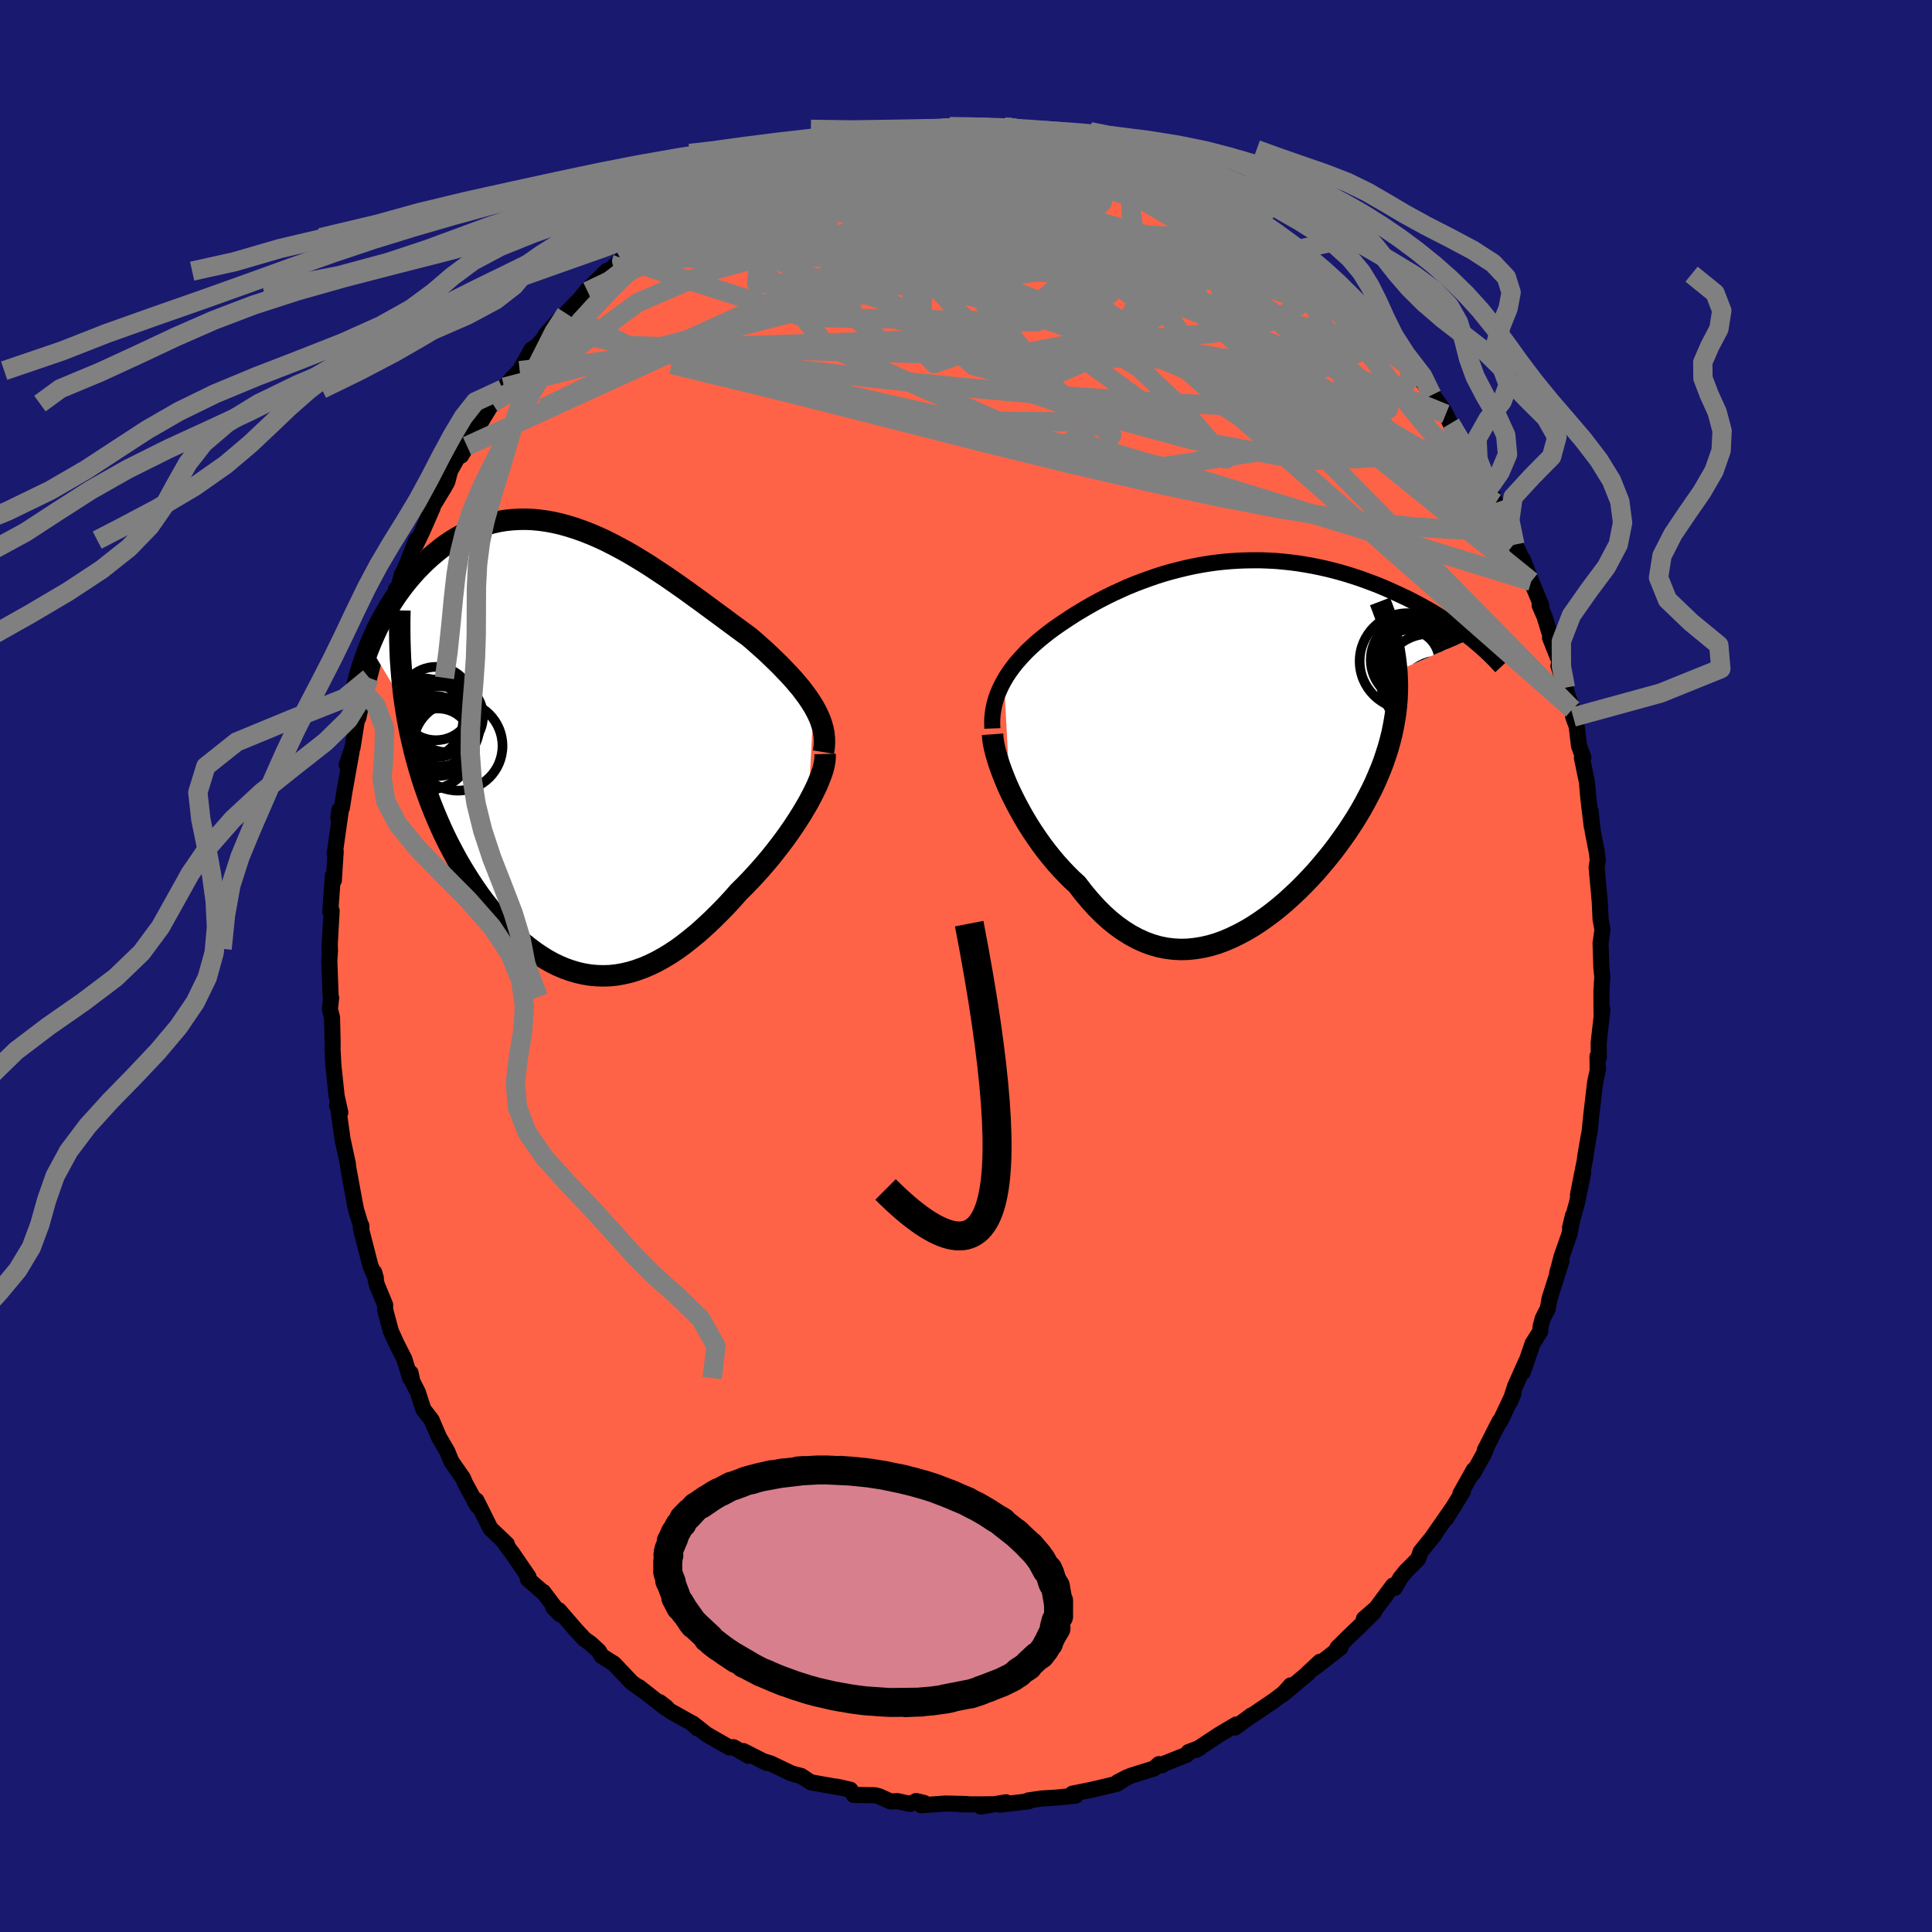 
  <svg viewBox="-100 -100 200 200" xmlns="http://www.w3.org/2000/svg" width="500" height="500" id="face-svg">
    <defs>
      <clipPath id="leftEyeClipPath">
        <polyline points="25.24,-4.36 24.95,-4.82 24.64,-5.29 24.29,-5.76 23.93,-6.24 23.53,-6.71 23.12,-7.19 22.69,-7.66 22.23,-8.14 21.76,-8.63 21.27,-9.11 20.76,-9.6 20.24,-10.09 19.7,-10.57 19.15,-11.06 18.58,-11.55 17.92,-12.03 17.24,-12.53 16.55,-13.04 15.85,-13.56 15.13,-14.09 14.41,-14.62 13.68,-15.16 12.93,-15.7 12.19,-16.24 11.43,-16.78 10.67,-17.31 9.9,-17.84 9.13,-18.35 8.36,-18.86 7.58,-19.35 6.81,-19.82 6.03,-20.28 5.25,-20.71 4.47,-21.12 3.7,-21.51 2.92,-21.87 2.15,-22.2 1.38,-22.5 0.62,-22.77 -0.14,-23.01 -0.89,-23.22 -1.64,-23.39 -2.38,-23.53 -3.12,-23.63 -3.84,-23.7 -4.56,-23.73 -5.26,-23.72 -5.96,-23.68 -6.65,-23.61 -7.32,-23.5 -7.99,-23.35 -8.64,-23.17 -9.28,-22.96 -9.91,-22.72 -10.52,-22.45 -11.12,-22.15 -11.7,-21.82 -12.27,-21.47 -12.83,-21.09 -13.37,-20.69 -13.89,-20.27 -14.4,-19.84 -14.89,-19.39 -15.37,-18.92 -15.83,-18.45 -16.27,-17.96 -16.7,-17.46 -17.12,-16.94 -17.52,-16.41 -17.91,-15.87 -18.28,-15.32 -18.64,-14.75 -18.98,-14.17 -19.31,-13.59 -19.63,-13 -19.93,-12.4 -20.21,-11.8 -20.48,-11.19 -20.73,-10.58 -17.02,-4.4 -16.87,-3.45 -16.7,-2.5 -16.51,-1.55 -16.3,-0.62 -16.08,0.31 -15.84,1.23 -15.58,2.14 -15.31,3.04 -15.02,3.93 -14.71,4.81 -14.39,5.67 -14.05,6.53 -13.7,7.37 -13.33,8.21 -12.95,9.03 -12.55,9.84 -12.13,10.64 -11.7,11.44 -11.25,12.22 -10.79,12.98 -10.31,13.73 -9.82,14.47 -9.32,15.19 -8.8,15.89 -8.27,16.56 -7.73,17.22 -7.18,17.85 -6.61,18.45 -6.04,19.03 -5.46,19.58 -4.87,20.1 -4.27,20.58 -3.66,21.04 -3.04,21.46 -2.42,21.85 -1.79,22.2 -1.15,22.51 -0.51,22.78 0.14,23.01 0.79,23.2 1.45,23.35 2.12,23.46 2.79,23.52 3.46,23.54 4.14,23.52 4.82,23.45 5.51,23.33 6.2,23.17 6.89,22.96 7.59,22.71 8.29,22.41 8.99,22.07 9.7,21.68 10.41,21.25 11.12,20.78 11.83,20.26 12.54,19.7 13.26,19.11 13.97,18.47 14.69,17.8 15.4,17.1 16.12,16.37 16.83,15.6 17.53,14.81 18.1,14.25 18.65,13.68 19.2,13.09 19.74,12.49 20.27,11.88 20.79,11.26 21.29,10.63 21.78,10 22.26,9.36 22.72,8.72 23.16,8.08 23.58,7.44 23.98,6.81 24.35,6.19 24.71,5.57" />
      </clipPath>
      <clipPath id="rightEyeClipPath">
        <polyline points="-24.96,-6.53 -24.69,-6.99 -24.39,-7.44 -24.07,-7.88 -23.73,-8.32 -23.36,-8.74 -22.98,-9.16 -22.58,-9.58 -22.16,-9.98 -21.72,-10.38 -21.27,-10.77 -20.8,-11.15 -20.32,-11.53 -19.82,-11.9 -19.31,-12.26 -18.79,-12.61 -18.19,-13.01 -17.58,-13.4 -16.95,-13.78 -16.31,-14.16 -15.66,-14.53 -14.99,-14.89 -14.31,-15.24 -13.61,-15.58 -12.91,-15.9 -12.2,-16.22 -11.47,-16.52 -10.74,-16.8 -10,-17.07 -9.25,-17.33 -8.5,-17.57 -7.74,-17.79 -6.97,-17.99 -6.2,-18.18 -5.42,-18.35 -4.64,-18.5 -3.86,-18.63 -3.08,-18.74 -2.29,-18.83 -1.5,-18.9 -0.72,-18.95 0.07,-18.98 0.85,-18.99 1.63,-18.99 2.41,-18.96 3.18,-18.92 3.95,-18.85 4.71,-18.77 5.47,-18.67 6.22,-18.55 6.96,-18.42 7.7,-18.27 8.42,-18.11 9.14,-17.93 9.85,-17.74 10.54,-17.54 11.23,-17.32 11.9,-17.1 12.56,-16.86 13.21,-16.62 13.85,-16.37 14.47,-16.11 15.08,-15.84 15.67,-15.57 16.25,-15.3 16.82,-15.03 17.37,-14.75 17.91,-14.47 18.43,-14.18 18.95,-13.89 19.45,-13.6 19.94,-13.3 20.42,-13 20.88,-12.7 21.33,-12.4 21.77,-12.1 22.2,-11.79 22.61,-11.49 23,-11.19 23.39,-10.89 15.7,-7.51 15.74,-6.79 15.76,-6.07 15.75,-5.35 15.72,-4.63 15.66,-3.91 15.58,-3.19 15.47,-2.48 15.34,-1.76 15.19,-1.04 15.01,-0.32 14.81,0.4 14.58,1.12 14.34,1.84 14.07,2.55 13.77,3.27 13.46,3.99 13.12,4.71 12.75,5.43 12.37,6.15 11.96,6.88 11.53,7.6 11.07,8.32 10.6,9.04 10.1,9.75 9.59,10.46 9.06,11.16 8.5,11.86 7.93,12.54 7.35,13.22 6.74,13.88 6.12,14.53 5.49,15.16 4.84,15.77 4.18,16.37 3.51,16.94 2.83,17.48 2.13,18 1.43,18.49 0.72,18.95 0,19.37 -0.73,19.76 -1.46,20.11 -2.19,20.42 -2.93,20.69 -3.68,20.91 -4.42,21.08 -5.17,21.2 -5.92,21.28 -6.67,21.3 -7.42,21.26 -8.17,21.17 -8.91,21.02 -9.65,20.81 -10.39,20.54 -11.12,20.21 -11.85,19.82 -12.57,19.37 -13.29,18.86 -14,18.29 -14.7,17.66 -15.39,16.97 -16.07,16.22 -16.74,15.42 -17.4,14.56 -17.96,14.05 -18.51,13.5 -19.05,12.93 -19.58,12.34 -20.1,11.72 -20.6,11.09 -21.09,10.44 -21.56,9.77 -22.02,9.09 -22.46,8.4 -22.88,7.7 -23.28,6.99 -23.66,6.29 -24.02,5.58 -24.36,4.88" />
      </clipPath>
      <filter id="fuzzy">
        <feTurbulence id="turbulence" baseFrequency="0.05" numOctaves="3" type="noise" result="noise" />
        <feDisplacementMap in="SourceGraphic" in2="noise" scale="2" />
      </filter>
      <linearGradient id="rainbowGradient" x1="0%" y1="0%" x2="100%" y2="0%">
        <stop offset="0%" style="stop-color: rgb(165, 42, 42); stop-opacity: 1" />
        <stop offset="50%" style="stop-color: rgb(220, 208, 186); stop-opacity: 1" />
        <stop offset="100%" style="stop-color: rgb(220, 20, 60); stop-opacity: 1" />
      </linearGradient>
    </defs>
    <rect x="-100" y="-100" width="100%" height="100%" fill="rgb(25, 25, 112)" />
    <polyline id="faceContour" points="65.77,0.15 65.87,1.15 65.78,2.6 65.79,4.99 65.88,4.51 65.49,8 65.51,9.45 65.37,9.35 65.39,10.64 65.43,10.65 65.13,12.02 64.71,15.6 64.56,17.15 64.44,17.73 64.08,19.88 64.14,19.71 63.35,23.69 63.89,21.41 63.25,24.52 62.53,27.09 62.84,25.82 62.47,27.76 61.68,30 61.19,31.83 61.64,30.56 60.41,34.43 60.23,35.45 59.7,36.5 59.48,37.32 59.45,37.82 58.66,39.07 57.64,42.05 57.98,40.95 56.84,43.51 56.33,45.1 56.67,44.24 55.31,47.12 55.23,47.13 53.7,50.14 53.96,49.63 53.62,50.49 52.5,52.5 52.56,52.17 51.18,54.63 51.43,54.41 49.71,57.19 50.29,56.23 48.38,58.98 48.5,58.86 47.06,60.64 46.81,61.37 45.51,62.68 44.96,63.36 44.38,64.38 44.21,64.13 42.46,66.48 41.19,67.58 42.24,66.87 40.59,68.5 39.65,69.39 38.45,70.58 38.77,70.55 36.05,72.67 36.65,72.02 35.37,73.21 35.42,73.2 32.74,75.45 33.61,74.47 33.26,74.99 31.94,76 29.11,77.92 29.55,77.57 27.86,78.83 28,78.51 26.24,79.55 23.8,81.16 24.19,80.94 23.04,81.37 22.84,81.65 20.57,82.55 20.27,82.74 19.98,82.62 19.47,83.07 17.02,83.84 15.71,84.48 16.66,83.99 15.64,84.65 14.73,84.87 13.03,85.27 11.01,85.68 11.36,85.88 9.32,86.09 7.8,86.18 6.46,86.38 6.48,86.47 3.5,86.82 4.14,86.57 1.52,87.01 2.51,86.77 2.84,86.78 -0.5,86.79 0.08,86.75 -2.12,86.7 -4.63,86.88 -4.34,86.64 -5.16,86.44 -5.76,86.74 -7.12,86.45 -7.81,86.49 -8.99,85.95 -9.44,85.84 -11.62,85.81 -11.97,85.27 -13.39,84.95 -13.17,85.02 -16.07,84.5 -17.08,83.84 -17.8,83.66 -18.16,83.54 -20.22,82.55 -21.04,82.3 -20.63,82.5 -23.05,81.27 -22.52,81.76 -24.07,80.87 -24.51,80.89 -26.84,79.55 -28.27,78.43 -27.76,78.93 -28.49,78.32 -30.7,77.08 -31.04,76.72 -31.71,76.21 -31.12,76.79 -33.85,74.65 -33.34,75.07 -34.59,74.18 -36.44,72.23 -37.71,71.43 -38.02,70.91 -38.84,70.15 -39.49,69.69 -40.33,68.79 -42.14,66.7 -42.74,66.38 -42.01,67.12 -43.77,64.79 -43.68,64.92 -45.36,63.46 -45.29,63.23 -46.97,60.78 -47.12,60.59 -47.91,59.52 -47.52,59.86 -49.23,58.23 -50.68,55.32 -50.84,55.45 -50.56,55.91 -51.86,53.53 -52.07,53.02 -53.28,51.28 -53.69,50.27 -54.56,48.77 -55.32,46.99 -56.17,45.9 -56.74,44.14 -57.31,43.01 -57.5,42.12 -57.54,42.66 -58.14,40.69 -58.95,39.1 -59.54,37.8 -60.13,35.58 -60.13,35.08 -60.98,33.02 -61.03,32.83 -61.27,31.7 -61.09,32.32 -61.65,31.04 -62.64,27.18 -62.6,26.86 -62.58,27.07 -63.15,25.19 -63.31,24.36 -63.96,20.81 -63.99,20.45 -64.13,19.82 -64.54,17.92 -65.02,14.47 -65.1,14.45 -64.77,15.17 -65.15,13.47 -65.49,10.27 -65.55,9.07 -65.57,8.79 -65.57,7.69 -65.63,5.32 -65.85,4.46 -65.72,3.29 -65.77,3.21 -65.91,-0.55 -65.84,-1.58 -65.87,-2.47 -65.89,-1.78 -65.67,-5.72 -65.81,-5.64 -65.54,-9.35 -65.44,-8.86 -65.25,-11.86 -65.35,-11.63 -64.73,-16.01 -64.98,-15.29 -64.87,-16.15 -64.61,-16.37 -64.35,-18.02 -63.6,-22.23 -64.1,-20.84 -63.5,-22.64 -63.07,-25.36 -62.89,-25.74 -62.48,-27.72 -62.38,-27.54 -62.37,-28.41 -61.78,-29.83 -60.69,-34.01 -61.21,-32.19 -60.31,-35.06 -59.99,-35.98 -59.01,-38.49 -59,-39.02 -58.91,-38.58 -58.41,-40.48 -57.92,-41.49 -56.9,-44.09 -56.97,-43.58 -56.33,-44.9 -55.21,-47.45 -55.71,-46.77 -54.05,-49.5 -53.7,-50.12 -53.4,-51.27 -52.42,-53.01 -52.27,-52.83 -51.66,-53.83 -50.97,-55.08 -49.04,-58.27 -48.86,-58.22 -49.1,-58.05 -47.8,-59.92 -47.95,-59.72 -47.07,-60.74 -46.2,-61.63 -44.96,-63.83 -44.43,-64.14 -42.76,-66.05 -43.55,-65.3 -42.21,-66.81 -41.41,-67.56 -39.18,-69.84 -40.14,-68.82 -39.22,-69.96 -37.16,-71.97 -36.77,-71.93 -35.54,-73.22 -36.7,-72.19 -35.54,-73.19 -32.94,-75.33 -32.02,-76.26 -32.89,-75.39 -29.54,-77.66 -30.27,-76.95 -28.93,-78.23 -28.68,-78.22 -26.91,-79.26 -26.71,-79.29 -24.31,-80.62 -24.93,-80.15 -23.52,-81.26 -22.26,-81.65 -20.63,-82.37 -19.42,-82.99 -18.17,-83.45 -19.51,-83.19 -16.98,-84.11 -15.85,-84.4 -15.43,-84.27 -15.41,-84.31 -13.8,-84.93 -12.68,-85.29 -11.79,-85.34 -10.58,-85.55 -9.05,-85.88 -6.47,-86.55 -7.18,-86.61 -5.91,-86.67 -5.86,-86.37 -4.84,-86.58 -2.3,-86.7 -0.88,-86.89 -1.67,-86.73 -0.1,-86.88 0.58,-86.95 1.67,-86.82 2.66,-86.66 3.93,-86.87 4.29,-86.84 7.54,-86.37 8.27,-86.37 8.46,-86.04 9.94,-86.08 11.25,-85.55 10.73,-85.88 11.79,-85.33 12.79,-85.15 15.95,-84.18 16.02,-84.1 15.89,-84.51 18.15,-83.71 18.06,-83.73 18.53,-83.28 21.02,-82.54 21.07,-82.54 20.65,-82.63 23.44,-81.04 24.78,-80.6 24.55,-80.46 24.69,-80.61 28.15,-78.35 28.24,-78.5 29.82,-77.41 28.7,-78.1 29.72,-77.7 31.74,-75.9 33.94,-74.42 33.98,-74.56 34.95,-73.58 34.43,-74.18 35.88,-73 35.65,-73.19 37.16,-71.62 38.3,-70.87 39.97,-68.84 40.1,-69.06 39.83,-69.28 42.28,-66.47 43.96,-64.44 42.65,-65.96 45.21,-63.44 43.74,-64.88 46.06,-62 47.5,-60.2 47.08,-60.79 48.23,-59.11 48.35,-59.06 49.43,-57.56 49.67,-57.13 50.15,-56.16 50.94,-54.77 52.93,-51.58 52.49,-52.49 52.97,-51.49 53.81,-50.34 54.17,-49.52 54.82,-47.94 55.86,-46.01 56.54,-44.55 56.82,-43.62 56.79,-43.76 57.64,-41.97 57.63,-42.11 58.52,-39.82 59.55,-37.33 59.38,-37.34 59.89,-36.17 60.89,-32.89 60.46,-33.98 61.67,-30.94 61.33,-31.07 62.05,-28.81 62.19,-28.28 62.77,-26.58 62.86,-25.77 63.22,-24.81 63.46,-22.78 63.91,-21.57 63.76,-21.55 64.27,-19.09 64.44,-17.23 64.78,-14.43 64.65,-16.08 64.88,-13.93 65.32,-11.7 65.4,-10.9 65.28,-10.24 65.35,-9.47 65.61,-6.61 65.69,-4.83 65.89,-3.76 65.69,-2.36 65.74,-0.87 65.77,0.15 65.87,1.15" fill="rgb(255, 99, 71)" stroke="black" stroke-width="1.667" stroke-linejoin="round" filter="url(#fuzzy)" />
    <g transform="translate(28.9 -23.01)">
      <polyline id="rightCountour" points="-24.96,-6.53 -24.69,-6.99 -24.39,-7.44 -24.07,-7.88 -23.73,-8.32 -23.36,-8.74 -22.98,-9.16 -22.58,-9.58 -22.16,-9.98 -21.72,-10.38 -21.27,-10.77 -20.8,-11.15 -20.32,-11.53 -19.82,-11.9 -19.31,-12.26 -18.79,-12.61 -18.19,-13.01 -17.58,-13.4 -16.95,-13.78 -16.31,-14.16 -15.66,-14.53 -14.99,-14.89 -14.31,-15.24 -13.61,-15.58 -12.91,-15.9 -12.2,-16.22 -11.47,-16.52 -10.74,-16.8 -10,-17.07 -9.25,-17.33 -8.5,-17.57 -7.74,-17.79 -6.97,-17.99 -6.2,-18.18 -5.42,-18.35 -4.64,-18.5 -3.86,-18.63 -3.08,-18.74 -2.29,-18.83 -1.5,-18.9 -0.72,-18.95 0.07,-18.98 0.85,-18.99 1.63,-18.99 2.41,-18.96 3.18,-18.92 3.95,-18.85 4.71,-18.77 5.47,-18.67 6.22,-18.55 6.96,-18.42 7.7,-18.27 8.42,-18.11 9.14,-17.93 9.85,-17.74 10.54,-17.54 11.23,-17.32 11.9,-17.1 12.56,-16.86 13.21,-16.62 13.85,-16.37 14.47,-16.11 15.08,-15.84 15.67,-15.57 16.25,-15.3 16.82,-15.03 17.37,-14.75 17.91,-14.47 18.43,-14.18 18.95,-13.89 19.45,-13.6 19.94,-13.3 20.42,-13 20.88,-12.7 21.33,-12.4 21.77,-12.1 22.2,-11.79 22.61,-11.49 23,-11.19 23.39,-10.89 15.7,-7.51 15.74,-6.79 15.76,-6.07 15.75,-5.35 15.72,-4.63 15.66,-3.91 15.58,-3.19 15.47,-2.48 15.34,-1.76 15.19,-1.04 15.01,-0.32 14.81,0.4 14.58,1.12 14.34,1.84 14.07,2.55 13.77,3.27 13.46,3.99 13.12,4.71 12.75,5.43 12.37,6.15 11.96,6.88 11.53,7.6 11.07,8.32 10.6,9.04 10.1,9.75 9.59,10.46 9.06,11.16 8.5,11.86 7.93,12.54 7.35,13.22 6.74,13.88 6.12,14.53 5.49,15.16 4.84,15.77 4.18,16.37 3.51,16.94 2.83,17.48 2.13,18 1.43,18.49 0.72,18.95 0,19.37 -0.73,19.76 -1.46,20.11 -2.19,20.42 -2.93,20.69 -3.68,20.91 -4.42,21.08 -5.17,21.2 -5.92,21.28 -6.67,21.3 -7.42,21.26 -8.17,21.17 -8.91,21.02 -9.65,20.81 -10.39,20.54 -11.12,20.21 -11.85,19.82 -12.57,19.37 -13.29,18.86 -14,18.29 -14.7,17.66 -15.39,16.97 -16.07,16.22 -16.74,15.42 -17.4,14.56 -17.96,14.05 -18.51,13.5 -19.05,12.93 -19.58,12.34 -20.1,11.72 -20.6,11.09 -21.09,10.44 -21.56,9.77 -22.02,9.09 -22.46,8.4 -22.88,7.7 -23.28,6.99 -23.66,6.29 -24.02,5.58 -24.36,4.88" fill="white" stroke="white" stroke-width="0" stroke-linejoin="round" filter="url(#fuzzy)" />
    </g>
    <g transform="translate(-41.02 -22.52)">
      <polyline id="leftCountour" points="25.24,-4.36 24.95,-4.82 24.64,-5.29 24.29,-5.76 23.93,-6.24 23.53,-6.71 23.12,-7.19 22.69,-7.66 22.23,-8.14 21.76,-8.63 21.27,-9.11 20.76,-9.6 20.24,-10.09 19.7,-10.57 19.15,-11.06 18.58,-11.55 17.92,-12.03 17.24,-12.53 16.55,-13.04 15.85,-13.56 15.13,-14.09 14.41,-14.62 13.68,-15.16 12.93,-15.7 12.19,-16.24 11.43,-16.78 10.67,-17.31 9.9,-17.84 9.13,-18.35 8.36,-18.86 7.58,-19.35 6.81,-19.82 6.03,-20.28 5.25,-20.71 4.47,-21.12 3.7,-21.51 2.92,-21.87 2.15,-22.2 1.38,-22.5 0.62,-22.77 -0.14,-23.01 -0.89,-23.22 -1.64,-23.39 -2.38,-23.53 -3.12,-23.63 -3.84,-23.7 -4.56,-23.73 -5.26,-23.72 -5.96,-23.68 -6.65,-23.61 -7.32,-23.5 -7.99,-23.35 -8.64,-23.17 -9.28,-22.96 -9.91,-22.72 -10.52,-22.45 -11.12,-22.15 -11.7,-21.82 -12.27,-21.47 -12.83,-21.09 -13.37,-20.69 -13.89,-20.27 -14.4,-19.84 -14.89,-19.39 -15.37,-18.92 -15.83,-18.45 -16.27,-17.96 -16.7,-17.46 -17.12,-16.94 -17.52,-16.41 -17.91,-15.87 -18.28,-15.32 -18.64,-14.75 -18.98,-14.17 -19.31,-13.59 -19.63,-13 -19.93,-12.4 -20.21,-11.8 -20.48,-11.19 -20.73,-10.58 -17.02,-4.4 -16.87,-3.45 -16.7,-2.5 -16.51,-1.55 -16.3,-0.62 -16.08,0.31 -15.84,1.23 -15.58,2.14 -15.31,3.04 -15.02,3.93 -14.71,4.81 -14.39,5.67 -14.05,6.53 -13.7,7.37 -13.33,8.21 -12.95,9.03 -12.55,9.84 -12.13,10.64 -11.7,11.44 -11.25,12.22 -10.79,12.98 -10.31,13.73 -9.82,14.47 -9.32,15.19 -8.8,15.89 -8.27,16.56 -7.73,17.22 -7.18,17.85 -6.61,18.45 -6.04,19.03 -5.46,19.58 -4.87,20.1 -4.27,20.58 -3.66,21.04 -3.04,21.46 -2.42,21.85 -1.79,22.2 -1.15,22.51 -0.51,22.78 0.14,23.01 0.79,23.2 1.45,23.35 2.12,23.46 2.79,23.52 3.46,23.54 4.14,23.52 4.82,23.45 5.51,23.33 6.2,23.17 6.89,22.96 7.59,22.71 8.29,22.41 8.99,22.07 9.7,21.68 10.41,21.25 11.12,20.78 11.83,20.26 12.54,19.7 13.26,19.11 13.97,18.47 14.69,17.8 15.4,17.1 16.12,16.37 16.83,15.6 17.53,14.81 18.1,14.25 18.65,13.68 19.2,13.09 19.74,12.49 20.27,11.88 20.79,11.26 21.29,10.63 21.78,10 22.26,9.36 22.72,8.72 23.16,8.08 23.58,7.44 23.98,6.81 24.35,6.19 24.71,5.57" fill="white" stroke="white" stroke-width="0" stroke-linejoin="round" filter="url(#fuzzy)" />
    </g>
    <g transform="translate(28.9 -23.01)">
      <polyline id="rightUpper" points="-26.17,-1.58 -26.19,-2.11 -26.18,-2.63 -26.13,-3.15 -26.05,-3.65 -25.94,-4.15 -25.8,-4.64 -25.63,-5.13 -25.43,-5.6 -25.21,-6.07 -24.96,-6.53 -24.69,-6.99 -24.39,-7.44 -24.07,-7.88 -23.73,-8.32 -23.36,-8.74 -22.98,-9.16 -22.58,-9.58 -22.16,-9.98 -21.72,-10.38 -21.27,-10.77 -20.8,-11.15 -20.32,-11.53 -19.82,-11.9 -19.31,-12.26 -18.79,-12.61 -18.19,-13.01 -17.58,-13.4 -16.95,-13.78 -16.31,-14.16 -15.66,-14.53 -14.99,-14.89 -14.31,-15.24 -13.61,-15.58 -12.91,-15.9 -12.2,-16.22 -11.47,-16.52 -10.74,-16.8 -10,-17.07 -9.25,-17.33 -8.5,-17.57 -7.74,-17.79 -6.97,-17.99 -6.2,-18.18 -5.42,-18.35 -4.64,-18.5 -3.86,-18.63 -3.08,-18.74 -2.29,-18.83 -1.5,-18.9 -0.72,-18.95 0.07,-18.98 0.85,-18.99 1.63,-18.99 2.41,-18.96 3.18,-18.92 3.95,-18.85 4.71,-18.77 5.47,-18.67 6.22,-18.55 6.96,-18.42 7.7,-18.27 8.42,-18.11 9.14,-17.93 9.85,-17.74 10.54,-17.54 11.23,-17.32 11.9,-17.1 12.56,-16.86 13.21,-16.62 13.85,-16.37 14.47,-16.11 15.08,-15.84 15.67,-15.57 16.25,-15.3 16.82,-15.03 17.37,-14.75 17.91,-14.47 18.43,-14.18 18.95,-13.89 19.45,-13.6 19.94,-13.3 20.42,-13 20.88,-12.7 21.33,-12.4 21.77,-12.1 22.2,-11.79 22.61,-11.49 23,-11.19 23.39,-10.89 23.76,-10.59 24.11,-10.29 24.46,-9.99 24.79,-9.69 25.1,-9.4 25.41,-9.11 25.7,-8.82 25.98,-8.53 26.24,-8.25 26.5,-7.97" fill="none" stroke="black" stroke-width="1.667" stroke-linejoin="round" filter="url(#fuzzy)" />
      <polyline id="rightLower" points="-26.15,-0.98 -26.12,-0.56 -26.06,-0.09 -25.95,0.43 -25.81,0.99 -25.64,1.58 -25.44,2.2 -25.21,2.84 -24.95,3.51 -24.67,4.19 -24.36,4.88 -24.02,5.58 -23.66,6.29 -23.28,6.99 -22.88,7.7 -22.46,8.4 -22.02,9.09 -21.56,9.77 -21.09,10.44 -20.6,11.09 -20.1,11.72 -19.58,12.34 -19.05,12.93 -18.51,13.5 -17.96,14.05 -17.4,14.56 -16.74,15.42 -16.07,16.22 -15.39,16.97 -14.7,17.66 -14,18.29 -13.29,18.86 -12.57,19.37 -11.85,19.82 -11.12,20.21 -10.39,20.54 -9.65,20.81 -8.91,21.02 -8.17,21.17 -7.42,21.26 -6.67,21.3 -5.92,21.28 -5.17,21.2 -4.42,21.08 -3.68,20.91 -2.93,20.69 -2.19,20.42 -1.46,20.11 -0.73,19.76 0,19.37 0.72,18.95 1.43,18.49 2.13,18 2.83,17.48 3.51,16.94 4.18,16.37 4.84,15.77 5.49,15.16 6.12,14.53 6.74,13.88 7.35,13.22 7.93,12.54 8.5,11.86 9.06,11.16 9.59,10.46 10.1,9.75 10.6,9.04 11.07,8.32 11.53,7.6 11.96,6.88 12.37,6.15 12.75,5.43 13.12,4.71 13.46,3.99 13.77,3.27 14.07,2.55 14.34,1.84 14.58,1.12 14.81,0.4 15.01,-0.32 15.19,-1.04 15.34,-1.76 15.47,-2.48 15.58,-3.19 15.66,-3.91 15.72,-4.63 15.75,-5.35 15.76,-6.07 15.74,-6.79 15.7,-7.51 15.63,-8.23 15.54,-8.95 15.43,-9.67 15.29,-10.39 15.12,-11.11 14.94,-11.83 14.73,-12.56 14.5,-13.28 14.24,-14 13.96,-14.73" fill="none" stroke="black" stroke-width="2.222" stroke-linejoin="round" filter="url(#fuzzy)" />
      <circle r="3.746" cx="17.027" cy="-8.646" stroke="black" fill="none" stroke-width="1.0" filter="url(#fuzzy)" clip-path="url(#rightEyeClipPath)" /><circle r="3.148" cx="20.042" cy="-4.516" stroke="black" fill="none" stroke-width="1.0" filter="url(#fuzzy)" clip-path="url(#rightEyeClipPath)" /><circle r="3.452" cx="20.187" cy="-5.081" stroke="black" fill="none" stroke-width="1.0" filter="url(#fuzzy)" clip-path="url(#rightEyeClipPath)" /><circle r="3.24" cx="16.852" cy="-8.546" stroke="black" fill="none" stroke-width="1.0" filter="url(#fuzzy)" clip-path="url(#rightEyeClipPath)" /><circle r="4.654" cx="18.412" cy="-7.731" stroke="black" fill="none" stroke-width="1.0" filter="url(#fuzzy)" clip-path="url(#rightEyeClipPath)" /><circle r="4.966" cx="16.817" cy="-8.546" stroke="black" fill="none" stroke-width="1.0" filter="url(#fuzzy)" clip-path="url(#rightEyeClipPath)" /><circle r="4.984" cx="19.072" cy="-6.391" stroke="black" fill="none" stroke-width="1.0" filter="url(#fuzzy)" clip-path="url(#rightEyeClipPath)" /><circle r="4.318" cx="17.317" cy="-8.686" stroke="black" fill="none" stroke-width="1.0" filter="url(#fuzzy)" clip-path="url(#rightEyeClipPath)" /><circle r="4.65" cx="20.307" cy="-4.026" stroke="black" fill="none" stroke-width="1.0" filter="url(#fuzzy)" clip-path="url(#rightEyeClipPath)" /><circle r="3.04" cx="18.632" cy="-4.016" stroke="black" fill="none" stroke-width="1.0" filter="url(#fuzzy)" clip-path="url(#rightEyeClipPath)" />
      </g>
    <g transform="translate(-41.02 -22.52)">
      <polyline id="leftUpper" points="26.26,0.38 26.34,-0.11 26.37,-0.6 26.36,-1.07 26.31,-1.55 26.22,-2.02 26.09,-2.49 25.93,-2.96 25.73,-3.42 25.5,-3.89 25.24,-4.36 24.95,-4.82 24.64,-5.29 24.29,-5.76 23.93,-6.24 23.53,-6.71 23.12,-7.19 22.69,-7.66 22.23,-8.14 21.76,-8.63 21.27,-9.11 20.76,-9.6 20.24,-10.09 19.7,-10.57 19.15,-11.06 18.58,-11.55 17.92,-12.03 17.24,-12.53 16.55,-13.04 15.85,-13.56 15.13,-14.09 14.41,-14.62 13.68,-15.16 12.93,-15.7 12.19,-16.24 11.43,-16.78 10.67,-17.31 9.9,-17.84 9.13,-18.35 8.36,-18.86 7.58,-19.35 6.81,-19.82 6.03,-20.28 5.25,-20.71 4.47,-21.12 3.7,-21.51 2.92,-21.87 2.15,-22.2 1.38,-22.5 0.62,-22.77 -0.14,-23.01 -0.89,-23.22 -1.64,-23.39 -2.38,-23.53 -3.12,-23.63 -3.84,-23.7 -4.56,-23.73 -5.26,-23.72 -5.96,-23.68 -6.65,-23.61 -7.32,-23.5 -7.99,-23.35 -8.64,-23.17 -9.28,-22.96 -9.91,-22.72 -10.52,-22.45 -11.12,-22.15 -11.7,-21.82 -12.27,-21.47 -12.83,-21.09 -13.37,-20.69 -13.89,-20.27 -14.4,-19.84 -14.89,-19.39 -15.37,-18.92 -15.83,-18.45 -16.27,-17.96 -16.7,-17.46 -17.12,-16.94 -17.52,-16.41 -17.91,-15.87 -18.28,-15.32 -18.64,-14.75 -18.98,-14.17 -19.31,-13.59 -19.63,-13 -19.93,-12.4 -20.21,-11.8 -20.48,-11.19 -20.73,-10.58 -20.97,-9.96 -21.19,-9.34 -21.4,-8.72 -21.6,-8.1 -21.78,-7.48 -21.94,-6.85 -22.09,-6.23 -22.23,-5.61 -22.35,-4.99 -22.46,-4.37" fill="none" stroke="black" stroke-width="2.222" stroke-linejoin="round" filter="url(#fuzzy)" />
      <polyline id="leftLower" points="26.43,0.57 26.44,0.93 26.4,1.33 26.32,1.77 26.2,2.24 26.03,2.74 25.83,3.26 25.6,3.81 25.33,4.38 25.03,4.97 24.71,5.57 24.35,6.19 23.98,6.81 23.58,7.44 23.16,8.08 22.72,8.72 22.26,9.36 21.78,10 21.29,10.63 20.79,11.26 20.27,11.88 19.74,12.49 19.2,13.09 18.65,13.68 18.1,14.25 17.53,14.81 16.83,15.6 16.12,16.37 15.4,17.1 14.69,17.8 13.97,18.47 13.26,19.11 12.54,19.7 11.83,20.26 11.12,20.78 10.41,21.25 9.7,21.68 8.99,22.07 8.29,22.41 7.59,22.71 6.89,22.96 6.2,23.17 5.51,23.33 4.82,23.45 4.14,23.52 3.46,23.54 2.79,23.52 2.12,23.46 1.45,23.35 0.79,23.2 0.14,23.01 -0.51,22.78 -1.15,22.51 -1.79,22.2 -2.42,21.85 -3.04,21.46 -3.66,21.04 -4.27,20.58 -4.87,20.1 -5.46,19.58 -6.04,19.03 -6.61,18.45 -7.18,17.85 -7.73,17.22 -8.27,16.56 -8.8,15.89 -9.32,15.19 -9.82,14.47 -10.31,13.73 -10.79,12.98 -11.25,12.22 -11.7,11.44 -12.13,10.64 -12.55,9.84 -12.95,9.03 -13.33,8.21 -13.7,7.37 -14.05,6.53 -14.39,5.67 -14.71,4.81 -15.02,3.93 -15.31,3.04 -15.58,2.14 -15.84,1.23 -16.08,0.31 -16.3,-0.62 -16.51,-1.55 -16.7,-2.5 -16.87,-3.45 -17.02,-4.4 -17.16,-5.37 -17.27,-6.34 -17.37,-7.31 -17.45,-8.3 -17.52,-9.28 -17.56,-10.27 -17.59,-11.27 -17.6,-12.27 -17.6,-13.28 -17.58,-14.29" fill="none" stroke="black" stroke-width="2.222" stroke-linejoin="round" filter="url(#fuzzy)" />
      <circle r="3.714" cx="-12.696" cy="-3.324" stroke="black" fill="none" stroke-width="1.0" filter="url(#fuzzy)" clip-path="url(#leftEyeClipPath)" /><circle r="4.186" cx="-15.206" cy="-3.074" stroke="black" fill="none" stroke-width="1.0" filter="url(#fuzzy)" clip-path="url(#leftEyeClipPath)" /><circle r="4.52" cx="-14.606" cy="-0.264" stroke="black" fill="none" stroke-width="1.0" filter="url(#fuzzy)" clip-path="url(#leftEyeClipPath)" /><circle r="3.008" cx="-13.671" cy="-2.124" stroke="black" fill="none" stroke-width="1.0" filter="url(#fuzzy)" clip-path="url(#leftEyeClipPath)" /><circle r="3.796" cx="-13.856" cy="-4.649" stroke="black" fill="none" stroke-width="1.0" filter="url(#fuzzy)" clip-path="url(#leftEyeClipPath)" /><circle r="4.63" cx="-11.591" cy="-0.264" stroke="black" fill="none" stroke-width="1.0" filter="url(#fuzzy)" clip-path="url(#leftEyeClipPath)" /><circle r="3.946" cx="-13.521" cy="-3.219" stroke="black" fill="none" stroke-width="1.0" filter="url(#fuzzy)" clip-path="url(#leftEyeClipPath)" /><circle r="3.752" cx="-13.991" cy="-1.684" stroke="black" fill="none" stroke-width="1.0" filter="url(#fuzzy)" clip-path="url(#leftEyeClipPath)" /><circle r="3.494" cx="-13.621" cy="-0.644" stroke="black" fill="none" stroke-width="1.0" filter="url(#fuzzy)" clip-path="url(#leftEyeClipPath)" /><circle r="4.144" cx="-13.486" cy="-2.294" stroke="black" fill="none" stroke-width="1.0" filter="url(#fuzzy)" clip-path="url(#leftEyeClipPath)" />
    </g>
    <g id="hairs">
      <polyline points="2.66,-86.66 3.77,-86.75 5.05,-86.67 6.32,-86.52 7.38,-86.37 8.14,-86.22 8.63,-86.1 8.86,-85.99 8.86,-85.89 8.66,-85.79 8.24,-85.7 7.52,-85.64 6.38,-85.63 4.69,-85.68 2.41,-85.79 -0.35,-85.97 -3.49,-86.25" fill="none" stroke="rgb(128, 128, 128)" stroke-width="2" stroke-linejoin="round" filter="url(#fuzzy)" /><polyline points="-11.79,-85.34 -10.31,-85.51 -8.36,-85.61 -6.27,-85.54 -4.13,-85.28 -1.82,-84.83 0.74,-84.27 3.55,-83.65 6.57,-82.99 9.69,-82.27 12.87,-81.49 16.1,-80.62 19.36,-79.69 22.58,-78.75 25.58,-77.95 28.04,-77.51" fill="none" stroke="rgb(128, 128, 128)" stroke-width="2" stroke-linejoin="round" filter="url(#fuzzy)" /><polyline points="8.46,-86.04 9.68,-85.95 10.49,-85.79 11.16,-85.6 11.88,-85.36 12.64,-85.11 13.31,-84.86 13.8,-84.66 14.06,-84.49 14.09,-84.33 13.88,-84.19 13.45,-84.06 12.8,-83.93 11.9,-83.81 10.74,-83.7 9.26,-83.58 7.42,-83.48 5.18,-83.39 2.54,-83.34 -0.48,-83.33 -3.88,-83.38 -7.64,-83.51 -11.68,-83.83" fill="none" stroke="rgb(128, 128, 128)" stroke-width="2" stroke-linejoin="round" filter="url(#fuzzy)" /><polyline points="-24.31,-80.62 -23.99,-80.59 -22.4,-80.91 -20.06,-81.25 -17.25,-81.51 -14.14,-81.63 -10.8,-81.63 -7.25,-81.54 -3.49,-81.39 0.44,-81.22 4.52,-81.02 8.78,-80.75 13.22,-80.41 17.71,-80.08 21.83,-79.96" fill="none" stroke="rgb(128, 128, 128)" stroke-width="2" stroke-linejoin="round" filter="url(#fuzzy)" /><polyline points="29.82,-77.41 29.53,-77.61 30.24,-77.11 31.26,-76.36 32.16,-75.69 32.74,-75.22 33.02,-74.94 33.06,-74.8 32.93,-74.72 32.65,-74.68 32.21,-74.69 31.56,-74.78 30.64,-75.01 29.39,-75.41 27.82,-75.99 25.93,-76.77 23.7,-77.76 21.07,-79 18,-80.53 14.4,-82.33 10.09,-84.39" fill="none" stroke="rgb(128, 128, 128)" stroke-width="2" stroke-linejoin="round" filter="url(#fuzzy)" /><polyline points="18.06,-83.73 19.08,-83.16 20.47,-82.44 21.92,-81.58 23.52,-80.52 25.3,-79.31 27.16,-78.02 29.04,-76.71 30.91,-75.39 32.75,-74.08 34.48,-72.85 35.95,-71.81 37.1,-71.05 37.98,-70.52 38.88,-69.89" fill="none" stroke="rgb(128, 128, 128)" stroke-width="2" stroke-linejoin="round" filter="url(#fuzzy)" /><polyline points="-2.3,-86.7 -1.48,-86.79 -0.9,-86.82 -0.21,-86.83 0.57,-86.84 1.37,-86.82 2.12,-86.79 2.77,-86.73 3.27,-86.66 3.53,-86.56 3.47,-86.45 3.04,-86.35 2.23,-86.25 1.01,-86.14 -0.69,-85.99 -2.92,-85.79 -5.7,-85.55 -8.96,-85.34" fill="none" stroke="rgb(128, 128, 128)" stroke-width="2" stroke-linejoin="round" filter="url(#fuzzy)" /><polyline points="34.95,-73.58 35.05,-73.57 35.74,-72.94 36.73,-71.96 37.91,-70.74 39.18,-69.41 40.43,-68.09 41.6,-66.83 42.69,-65.64 43.69,-64.55 44.57,-63.58 45.28,-62.81 45.78,-62.27 46.07,-61.97 46.09,-61.98 45.76,-62.42 45.17,-63.24" fill="none" stroke="rgb(128, 128, 128)" stroke-width="2" stroke-linejoin="round" filter="url(#fuzzy)" /><polyline points="10.73,-85.88 11.95,-85.34 13.6,-84.67 15.33,-83.93 17.01,-83.15 18.66,-82.3 20.35,-81.35 22.12,-80.3 23.94,-79.18 25.8,-78.01 27.66,-76.83 29.49,-75.65 31.28,-74.49 33,-73.37 34.6,-72.33 36.01,-71.43 37.19,-70.75 38.13,-70.29 38.98,-69.78" fill="none" stroke="rgb(128, 128, 128)" stroke-width="2" stroke-linejoin="round" filter="url(#fuzzy)" /><polyline points="37.16,-71.62 38.23,-70.7 38.98,-69.94 39.42,-69.38 39.69,-68.89 39.78,-68.47 39.61,-68.23 39.12,-68.24 38.25,-68.49 37.02,-68.98 35.41,-69.69 33.41,-70.65 31,-71.91 28.14,-73.51 24.8,-75.44 20.94,-77.71 16.48,-80.33 11.18,-83.33" fill="none" stroke="rgb(128, 128, 128)" stroke-width="2" stroke-linejoin="round" filter="url(#fuzzy)" /><polyline points="50.15,-56.16 51.1,-54.56 51.91,-53.27 52.45,-52.4 52.83,-51.72 53.15,-51.09 53.39,-50.5 53.54,-49.98 53.55,-49.65 53.38,-49.59 52.99,-49.85 52.38,-50.44 51.54,-51.35 50.49,-52.54 49.2,-54.04 47.66,-55.86 45.87,-58.04 43.86,-60.59 41.66,-63.49 39.27,-66.76 36.68,-70.43" fill="none" stroke="rgb(128, 128, 128)" stroke-width="2" stroke-linejoin="round" filter="url(#fuzzy)" /><polyline points="15.95,-84.18 16.1,-84.18 16.55,-84.12 17.13,-83.95 17.68,-83.73 18.11,-83.51 18.37,-83.32 18.41,-83.15 18.19,-83.02 17.7,-82.93 16.9,-82.9 15.77,-82.96 14.27,-83.1 12.4,-83.33 10.1,-83.69 7.22,-84.19 3.6,-84.85 -0.87,-85.6" fill="none" stroke="rgb(128, 128, 128)" stroke-width="2" stroke-linejoin="round" filter="url(#fuzzy)" /><polyline points="54.82,-47.94 55.35,-46.44 55.02,-45.56 53.89,-45.18 52.06,-45.12 49.55,-45.24 46.37,-45.47 42.47,-45.86 37.83,-46.46 32.41,-47.35 26.15,-48.55 19.03,-50.08 11.02,-51.93 2.11,-54.12 -7.71,-56.62 -18.54,-59.37 -30.48,-62.28" fill="none" stroke="rgb(128, 128, 128)" stroke-width="2" stroke-linejoin="round" filter="url(#fuzzy)" /><polyline points="33.98,-74.56 34.52,-74.04 34.86,-73.75 35.22,-73.42 35.6,-73 35.96,-72.54 36.19,-72.14 36.22,-71.86 35.98,-71.73 35.47,-71.77 34.66,-71.99 33.5,-72.43 31.94,-73.13 29.93,-74.13 27.47,-75.4 24.61,-76.94 21.38,-78.75 17.77,-80.85 13.56,-83.31" fill="none" stroke="rgb(128, 128, 128)" stroke-width="2" stroke-linejoin="round" filter="url(#fuzzy)" /><polyline points="-35.54,-73.22 -35.58,-72.94 -34.17,-73.49 -32.09,-74.2 -29.7,-74.76 -27.06,-75.15 -24.18,-75.4 -21.04,-75.56 -17.65,-75.64 -14.02,-75.67 -10.16,-75.68 -6.11,-75.66 -1.91,-75.63 2.43,-75.58 6.86,-75.52 11.35,-75.47 15.88,-75.42 20.43,-75.31 25.02,-75.07 29.72,-74.58" fill="none" stroke="rgb(128, 128, 128)" stroke-width="2" stroke-linejoin="round" filter="url(#fuzzy)" /><polyline points="24.55,-80.46 25.52,-79.99 26.82,-79.23 27.81,-78.64 28.49,-78.2 29.05,-77.8 29.56,-77.38 30.01,-76.97 30.3,-76.61 30.38,-76.37 30.19,-76.27 29.75,-76.28 29.09,-76.39 28.22,-76.56 27.14,-76.79 25.78,-77.11 24.12,-77.53 22.1,-78.09 19.73,-78.79 17.01,-79.64 13.95,-80.66 10.52,-81.9 6.75,-83.35 2.75,-85.01" fill="none" stroke="rgb(128, 128, 128)" stroke-width="2" stroke-linejoin="round" filter="url(#fuzzy)" /><polyline points="-30.27,-76.95 -29.01,-77.81 -27.38,-78.4 -25.3,-78.94 -22.83,-79.48 -20.04,-80.01 -16.97,-80.54 -13.66,-81.08 -10.11,-81.63 -6.4,-82.17 -2.63,-82.66 1.12,-83.1 4.82,-83.5 8.5,-83.85 12.16,-84.14" fill="none" stroke="rgb(128, 128, 128)" stroke-width="2" stroke-linejoin="round" filter="url(#fuzzy)" /><polyline points="18.53,-83.28 20.07,-82.82 20.8,-82.52 21.39,-82.18 21.93,-81.81 22.29,-81.49 22.4,-81.25 22.21,-81.08 21.68,-81.01 20.75,-81.06 19.37,-81.25 17.54,-81.59 15.29,-82.04 12.65,-82.59 9.59,-83.27 5.92,-84.15 1.29,-85.27" fill="none" stroke="rgb(128, 128, 128)" stroke-width="2" stroke-linejoin="round" filter="url(#fuzzy)" /><polyline points="-19.51,-83.19 -17.34,-83.71 -15.33,-83.69 -13.12,-83.34 -10.47,-82.8 -7.29,-82.12 -3.63,-81.31 0.45,-80.38 4.89,-79.32 9.6,-78.14 14.47,-76.84 19.38,-75.47 24.23,-74.11 29.1,-72.74 34.26,-71.11" fill="none" stroke="rgb(128, 128, 128)" stroke-width="2" stroke-linejoin="round" filter="url(#fuzzy)" /><polyline points="50.94,-54.77 52,-53.02 52.19,-52.48 52.02,-52.24 51.59,-52.12 50.89,-52.12 49.88,-52.32 48.49,-52.82 46.66,-53.72 44.35,-55.07 41.5,-56.87 38.12,-59.1 34.2,-61.7 29.73,-64.67 24.72,-68.05 19.14,-71.93 12.96,-76.34 6.1,-81.26" fill="none" stroke="rgb(128, 128, 128)" stroke-width="2" stroke-linejoin="round" filter="url(#fuzzy)" /><polyline points="-4.84,-86.58 -2.83,-86.63 -1.41,-86.53 -0.12,-86.29 1.32,-85.95 2.97,-85.5 4.83,-84.96 6.86,-84.36 9.03,-83.69 11.3,-82.95 13.6,-82.18 15.86,-81.39 18.03,-80.6 20.09,-79.84 22.04,-79.11 23.87,-78.41 25.61,-77.77 27.25,-77.17 28.82,-76.62 30.29,-76.08 31.67,-75.51 32.97,-74.91" fill="none" stroke="rgb(128, 128, 128)" stroke-width="2" stroke-linejoin="round" filter="url(#fuzzy)" /><polyline points="15.95,-84.18 16.16,-84.15 16.8,-84 17.68,-83.71 18.66,-83.33 19.67,-82.9 20.66,-82.47 21.59,-82.04 22.43,-81.64 23.15,-81.28 23.71,-80.99 24.09,-80.79 24.24,-80.69 24.15,-80.71 23.77,-80.88 23.03,-81.21 21.92,-81.73 20.47,-82.42 18.66,-83.27" fill="none" stroke="rgb(128, 128, 128)" stroke-width="2" stroke-linejoin="round" filter="url(#fuzzy)" /><polyline points="35.88,-73 36.05,-72.71 36.44,-72.02 36.57,-71.34 36.21,-70.83 35.33,-70.5 33.94,-70.31 32.05,-70.26 29.61,-70.4 26.56,-70.77 22.87,-71.38 18.55,-72.19 13.58,-73.17 7.93,-74.34 1.51,-75.73 -5.86,-77.35 -14.23,-79.18" fill="none" stroke="rgb(128, 128, 128)" stroke-width="2" stroke-linejoin="round" filter="url(#fuzzy)" /><polyline points="-28.93,-78.23 -28.18,-78.51 -26.93,-79.02 -25.47,-79.58 -23.87,-80.14 -22.14,-80.7 -20.27,-81.28 -18.3,-81.86 -16.29,-82.43 -14.3,-82.98 -12.36,-83.48 -10.47,-83.94 -8.64,-84.35 -6.88,-84.73 -5.23,-85.07 -3.75,-85.41 -2.47,-85.73 -1.41,-86.04 -0.57,-86.31 0.07,-86.53 0.48,-86.73" fill="none" stroke="rgb(128, 128, 128)" stroke-width="2" stroke-linejoin="round" filter="url(#fuzzy)" /><polyline points="-2.3,-86.7 -1.57,-86.77 -1.29,-86.74 -1.09,-86.64 -1.02,-86.46 -1.15,-86.18 -1.56,-85.8 -2.31,-85.31 -3.44,-84.68 -5.05,-83.92 -7.2,-83.02 -9.99,-81.98 -13.46,-80.81 -17.63,-79.48 -22.52,-77.96 -28.29,-76.03" fill="none" stroke="rgb(128, 128, 128)" stroke-width="2" stroke-linejoin="round" filter="url(#fuzzy)" /><polyline points="4.29,-86.84 6.4,-86.51 7.31,-86.26 7.59,-85.98 7.43,-85.66 6.87,-85.27 5.91,-84.79 4.56,-84.2 2.79,-83.51 0.53,-82.73 -2.31,-81.87 -5.83,-80.94 -10.06,-79.91 -15.02,-78.76 -20.7,-77.42 -27.3,-75.73" fill="none" stroke="rgb(128, 128, 128)" stroke-width="2" stroke-linejoin="round" filter="url(#fuzzy)" /><polyline points="7.54,-86.37 8.1,-86.28 8.64,-86.12 9.12,-85.95 9.42,-85.75 9.57,-85.51 9.58,-85.23 9.42,-84.91 9.03,-84.58 8.3,-84.24 7.19,-83.9 5.65,-83.52 3.68,-83.09 1.27,-82.6 -1.59,-82.06 -4.89,-81.47 -8.66,-80.83 -12.93,-80.15 -17.76,-79.42 -23.18,-78.72" fill="none" stroke="rgb(128, 128, 128)" stroke-width="2" stroke-linejoin="round" filter="url(#fuzzy)" /><polyline points="-32.94,-75.33 -32.36,-75.85 -31.68,-76.27 -30.89,-76.76 -30.16,-77.22 -29.54,-77.61 -29.06,-77.88 -28.71,-78.03 -28.55,-78.03 -28.6,-77.87 -28.9,-77.53 -29.49,-76.97 -30.43,-76.15 -31.75,-75.03 -33.5,-73.6 -35.76,-71.81 -38.69,-69.54" fill="none" stroke="rgb(128, 128, 128)" stroke-width="2" stroke-linejoin="round" filter="url(#fuzzy)" /><polyline points="-26.91,-79.26 -26.02,-79.55 -24.52,-79.93 -22.67,-80.26 -20.45,-80.56 -17.86,-80.83 -14.99,-81.04 -11.93,-81.16 -8.73,-81.17 -5.42,-81.09 -2,-80.97 1.47,-80.83 4.98,-80.69 8.52,-80.54 12.16,-80.36 15.89,-80.12 19.56,-79.88 22.78,-79.85" fill="none" stroke="rgb(128, 128, 128)" stroke-width="2" stroke-linejoin="round" filter="url(#fuzzy)" /><polyline points="4.29,-86.84 6.43,-86.49 7.38,-86.19 7.78,-85.83 7.81,-85.39 7.52,-84.83 6.96,-84.15 6.13,-83.32 5.02,-82.34 3.57,-81.23 1.7,-79.98 -0.63,-78.59 -3.46,-77.03 -6.77,-75.29 -10.54,-73.37 -14.77,-71.31 -19.46,-69.1 -24.62,-66.74 -30.3,-64.17 -36.62,-61.24 -43.78,-57.75" fill="none" stroke="rgb(128, 128, 128)" stroke-width="2" stroke-linejoin="round" filter="url(#fuzzy)" /><polyline points="-5.86,-86.37 -4.52,-86.54 -3.18,-86.65 -2.23,-86.71 -1.59,-86.73 -1.15,-86.7 -0.82,-86.63 -0.6,-86.52 -0.52,-86.37 -0.62,-86.16 -0.94,-85.9 -1.54,-85.56 -2.52,-85.16 -3.94,-84.68 -5.85,-84.12 -8.27,-83.47 -11.16,-82.74 -14.46,-81.93 -18.15,-81.05 -22.33,-80.1" fill="none" stroke="rgb(128, 128, 128)" stroke-width="2" stroke-linejoin="round" filter="url(#fuzzy)" /><polyline points="43.74,-64.88 45.39,-62.69 46,-61.45 45.93,-60.72 45.38,-60.19 44.44,-59.76 43.13,-59.35 41.44,-58.96 39.36,-58.58 36.85,-58.27 33.87,-58.05 30.41,-57.97 26.45,-58.04 21.99,-58.25 17.01,-58.54 11.5,-58.92 5.43,-59.38 -1.23,-59.98 -8.5,-60.73 -16.41,-61.63 -24.96,-62.65 -33.93,-63.94" fill="none" stroke="rgb(128, 128, 128)" stroke-width="2" stroke-linejoin="round" filter="url(#fuzzy)" /><polyline points="-35.54,-73.22 -35.64,-72.97 -34.42,-73.61 -32.66,-74.45 -30.71,-75.2 -28.62,-75.82 -26.41,-76.34 -24.04,-76.8 -21.5,-77.22 -18.8,-77.6 -15.96,-77.97 -13,-78.33 -9.96,-78.69 -6.87,-79.05 -3.73,-79.41 -0.55,-79.75 2.63,-80.07 5.75,-80.36 8.75,-80.65 11.61,-80.92 14.4,-81.17 17.1,-81.4 19.41,-81.75" fill="none" stroke="rgb(128, 128, 128)" stroke-width="2" stroke-linejoin="round" filter="url(#fuzzy)" /><polyline points="38.3,-70.87 39.41,-69.61 40.13,-68.85 40.94,-67.97 41.81,-66.99 42.64,-66.06 43.37,-65.23 43.99,-64.51 44.52,-63.88 44.95,-63.32 45.26,-62.89 45.41,-62.61 45.4,-62.5 45.2,-62.58 44.83,-62.83 44.3,-63.23 43.62,-63.78 42.79,-64.48 41.76,-65.41 40.43,-66.65 38.72,-68.29 36.57,-70.35 34.06,-72.77 31.56,-75.28" fill="none" stroke="rgb(128, 128, 128)" stroke-width="2" stroke-linejoin="round" filter="url(#fuzzy)" /><polyline points="3.93,-86.87 5.09,-86.69 6.73,-86.38 8.26,-86.02 9.68,-85.62 11.05,-85.2 12.43,-84.74 13.85,-84.23 15.35,-83.68 16.88,-83.11 18.39,-82.57 19.77,-82.08 21,-81.66 22.06,-81.3 22.97,-80.99 23.72,-80.72 24.26,-80.53 24.54,-80.46 24.55,-80.52 24.4,-80.64 24.18,-80.76" fill="none" stroke="rgb(128, 128, 128)" stroke-width="2" stroke-linejoin="round" filter="url(#fuzzy)" /><polyline points="-28.93,-78.23 -39.89,-66.78 -35.01,-64.22 -18.25,-63.74 2.31,-63.22 19.78,-62.84 31.46,-62.98 37.77,-63.58 40.09,-64.34 39.42,-65.09 36.06,-65.96 30.12,-67.28 22.37,-69.33 14.49,-72.07 8.36,-74.94 4.63,-77.13 2.59,-78.07 3.77,-77.66 16,-75.36 42.28,-66.47" fill="none" stroke="rgb(128, 128, 128)" stroke-width="2" stroke-linejoin="round" filter="url(#fuzzy)" /><polyline points="-42.76,-66.05 20.43,-51.69 38.1,-54.45 39.22,-61.57 36.64,-67.23 35.08,-69.8 34.94,-69.77 34.47,-68.37 31.67,-66.74 25.71,-65.52 17.73,-64.82 10.49,-64.3 6.98,-63.64 8.4,-62.99 12.63,-63.42 15.06,-66.39 12.59,-71.91 9.32,-76.34 18.45,-71.89 54.82,-47.94" fill="none" stroke="rgb(128, 128, 128)" stroke-width="2" stroke-linejoin="round" filter="url(#fuzzy)" /><polyline points="62.77,-26.58 32,-57.83 12.43,-66.11 11.45,-63.37 19.02,-57.85 25.23,-53.73 26.94,-52.49 25.44,-54.11 22.36,-57.71 17.85,-61.99 11.4,-65.79 3.66,-68.55 -2.76,-70.39 -4.36,-71.73 0.58,-72.52 9.46,-71.97 14.88,-69.56 7.4,-66.69 -16.78,-67.16 -35.54,-73.19" fill="none" stroke="rgb(128, 128, 128)" stroke-width="2" stroke-linejoin="round" filter="url(#fuzzy)" /><polyline points="-51.66,-53.83 -15.83,-70.22 -5.62,-71.29 -5.59,-68.72 -6.05,-66.72 -6.81,-66.81 -8.31,-68.64 -8.49,-70.79 -5.06,-72.07 1.74,-72.2 8.63,-71.78 11.4,-71.67 7.96,-72.26 0.41,-73.22 -5.21,-73.71 -1.93,-73.48 12.05,-74.9 15.95,-84.18" fill="none" stroke="rgb(128, 128, 128)" stroke-width="2" stroke-linejoin="round" filter="url(#fuzzy)" /><polyline points="-24.31,-80.62 13.98,-71.72 19.87,-67.33 18.79,-66.46 18.25,-68.92 17.82,-73.43 17.11,-77.9 16.97,-80.77 18.2,-81.53 20.5,-80.51 22.47,-78.31 21.69,-75.56 14.85,-72.84 -0.92,-70.76 -21.67,-70.66 -20.63,-82.37" fill="none" stroke="rgb(128, 128, 128)" stroke-width="2" stroke-linejoin="round" filter="url(#fuzzy)" /><polyline points="-49.04,-58.27 -42.7,-62.27 -33.95,-68.7 -26.25,-71.99 -18.27,-74.2 -11.3,-76.24 -6.74,-77.21 -4.66,-75.98 -4.25,-72.44 -4.58,-67.79 -4.65,-63.91 -3.29,-62.36 0.33,-63.62 5.73,-67.04 10.68,-71.45 12.09,-75.76 7.95,-79.18 -1.59,-80.8 -14.89,-79.33 -29.83,-74.28 -39.18,-69.84" fill="none" stroke="rgb(128, 128, 128)" stroke-width="2" stroke-linejoin="round" filter="url(#fuzzy)" /><polyline points="54.82,-47.94 49.43,-50.93 32.52,-58.49 12.76,-66.83 -2.15,-72.62 -9.97,-75.99 -11.8,-78.04 -9.75,-79.38 -5.53,-80.08 -0.16,-80.12 5.64,-79.69 10.88,-79.21 14.1,-79.05 13.9,-79.32 9.81,-79.69 3.35,-79.38 -1.36,-77.44 1.2,-73.87 10.84,-72.51 -1.67,-86.73" fill="none" stroke="rgb(128, 128, 128)" stroke-width="2" stroke-linejoin="round" filter="url(#fuzzy)" /><polyline points="56.79,-43.76 27.82,-67.14 24.72,-73.36 22.05,-75.51 16.75,-75.77 10.63,-74.48 5.23,-72.5 1.5,-70.83 -0.32,-70.25 -0.95,-71.24 -1.4,-73.77 -1.81,-76.79 -1.03,-78.19 4.05,-75.2 21.42,-62.97 62.77,-26.58" fill="none" stroke="rgb(128, 128, 128)" stroke-width="2" stroke-linejoin="round" filter="url(#fuzzy)" /><polyline points="43.74,-64.88 30.75,-59.19 15.39,-65.21 12.77,-69.27 13.19,-69.84 10.29,-68.8 4.81,-67.34 0.23,-65.68 -1.13,-63.86 0.79,-62.15 4.7,-61.07 9.1,-61.16 13.05,-62.87 16.33,-66.14 18.43,-69.95 15.61,-72.49 -2.35,-71.66 -47.8,-59.92" fill="none" stroke="rgb(128, 128, 128)" stroke-width="2" stroke-linejoin="round" filter="url(#fuzzy)" /><polyline points="58.52,-39.82 11.04,-54.44 15.69,-57.71 20.51,-57.08 15.19,-57.94 7.06,-59.71 4.86,-59.92 11.39,-57.73 23.38,-54.47 35.17,-52.31 42.39,-52.64 43.44,-55.74 38.93,-61.23 30.84,-67.95 23.18,-72.4 24.67,-67.23 58.52,-39.82" fill="none" stroke="rgb(128, 128, 128)" stroke-width="2" stroke-linejoin="round" filter="url(#fuzzy)" /><polyline points="-24.31,-80.62 -30.04,-75.98 -32.06,-73.64 -28.27,-74.57 -21.25,-75.66 -12.27,-74.72 -1.45,-71.39 10.08,-67 19.41,-63.78 23.48,-63.56 21.43,-66.69 15.44,-71.91 9.17,-77.2 5,-81.05 2.74,-83.09 1.27,-83.76 -0.71,-83.66 -16.98,-84.11" fill="none" stroke="rgb(128, 128, 128)" stroke-width="2" stroke-linejoin="round" filter="url(#fuzzy)" /><polyline points="-26.91,-79.26 -7.23,-71.49 17.01,-64.67 30.32,-62.23 35.45,-62.41 36.94,-63.33 37.77,-63.46 39.21,-62.14 41.31,-59.82 43.22,-57.85 43.72,-57.66 41.77,-59.91 36.92,-64.19 29.37,-69.29 19.78,-73.87 9.25,-77 -0.27,-78.28 -5.42,-77.75 -2.37,-76.02 6.82,-75.86 -6.47,-86.55" fill="none" stroke="rgb(128, 128, 128)" stroke-width="2" stroke-linejoin="round" filter="url(#fuzzy)" /><polyline points="-19.42,-82.99 -4.5,-79.32 -3.84,-77.02 -2.63,-75.61 -4.12,-74.31 -7.65,-72.75 -9.54,-70.58 -7.46,-67.77 -1.85,-64.99 5.05,-63.34 10.76,-63.61 13.58,-65.45 13.14,-67.38 10.17,-67.84 5.11,-66.54 -4.18,-64.84 -23.21,-64.21 -46.2,-61.63" fill="none" stroke="rgb(128, 128, 128)" stroke-width="2" stroke-linejoin="round" filter="url(#fuzzy)" /><polyline points="-35.54,-73.19 4.55,-73.82 19.01,-73.07 18.01,-75.15 12.05,-76.95 6.75,-77.45 3.92,-77.37 3.14,-77.43 3.15,-77.7 2.98,-77.81 2.57,-77.38 2.65,-76.34 4.09,-74.8 6.99,-72.92 10.32,-70.91 12.5,-69.36 12.67,-69.37 10.84,-71.9 6.72,-76.63 1.86,-81.26 16.02,-84.1" fill="none" stroke="rgb(128, 128, 128)" stroke-width="2" stroke-linejoin="round" filter="url(#fuzzy)" /><polyline points="54.17,-49.52 26.56,-58.01 33.61,-53.53 40.55,-52.49 43.99,-53.4 44.98,-54.18 43.09,-55.18 37.41,-57.51 27.9,-61.49 15.74,-66.22 2.89,-70.28 -8.48,-72.73 -16.37,-73.47 -19.23,-72.97 -16.4,-71.52 -8.71,-68.95 1.16,-65.01 9.08,-60.19 10.81,-56.32 3.37,-56.39 -14.35,-64.15 -26.91,-79.26" fill="none" stroke="rgb(128, 128, 128)" stroke-width="2" stroke-linejoin="round" filter="url(#fuzzy)" /><polyline points="49.67,-57.13 10.05,-73.27 3.99,-76.94 7.19,-74.96 8.43,-73.11 4.97,-73.12 -0.47,-73.88 -4.28,-73.78 -4.46,-71.74 -0.53,-67.46 6.58,-61.62 13.52,-56.36 15.09,-54.94 9.34,-59.7 1.23,-69.38 -24.93,-80.15" fill="none" stroke="rgb(128, 128, 128)" stroke-width="2" stroke-linejoin="round" filter="url(#fuzzy)" /><polyline points="-1.67,-86.73 -3.4,-86.63 -5.71,-86.47 -8.07,-86.21 -10.33,-85.86 -12.46,-85.44 -14.49,-84.96 -16.48,-84.44 -18.48,-83.86 -20.61,-83.2 -22.94,-82.45 -25.52,-81.62 -28.28,-80.72 -31.15,-79.75 -34,-78.7 -36.74,-77.57 -39.31,-76.36 -41.71,-75.05 -43.94,-73.65 -46.07,-72.15 -48.22,-70.56 -50.55,-68.88 -53.14,-67.13 -56,-65.35 -59.14,-63.54 -62.72,-61.66 -66.69,-59.72" fill="none" stroke="rgb(128, 128, 128)" stroke-width="2" stroke-linejoin="round" filter="url(#fuzzy)" /><polyline points="-7.18,-86.61 -10.31,-85.98 -12.81,-85.44 -14.7,-84.93 -16.48,-84.41 -18.61,-83.81 -21.23,-83.13 -24.21,-82.35 -27.26,-81.49 -30.09,-80.55 -32.56,-79.54 -34.71,-78.46 -36.76,-77.29 -38.93,-76.02 -41.39,-74.67 -44.21,-73.22 -47.34,-71.68 -50.64,-70.07 -53.99,-68.39 -57.25,-66.67 -60.33,-64.92 -63.17,-63.16 -65.74,-61.41 -68.02,-59.66 -70.05,-57.88 -71.99,-56.03 -74.09,-54.05 -76.62,-51.91 -79.85,-49.64 -83.72,-47.35 -87.48,-45.36 -89.94,-44.09" fill="none" stroke="rgb(128, 128, 128)" stroke-width="2" stroke-linejoin="round" filter="url(#fuzzy)" /><polyline points="-18.17,-83.45 -20.46,-82.42 -22.33,-81.45 -23.9,-80.47 -25.34,-79.46 -26.81,-78.37 -28.38,-77.18 -30.06,-75.89 -31.82,-74.49 -33.61,-73.01 -35.38,-71.44 -37.08,-69.79 -38.69,-68.09 -40.19,-66.35 -41.57,-64.6 -42.82,-62.84 -43.95,-61.07 -45.01,-59.29 -46.02,-57.45 -47.05,-55.55 -48.12,-53.54 -49.21,-51.45 -50.25,-49.29 -51.17,-47.1 -51.9,-44.9 -52.44,-42.7 -52.8,-40.42 -53.07,-38 -53.32,-35.36 -53.62,-32.51 -53.99,-29.83" fill="none" stroke="rgb(128, 128, 128)" stroke-width="2" stroke-linejoin="round" filter="url(#fuzzy)" /><polyline points="-23.52,-81.26 -31.52,-80.43 -34.81,-79.44 -37.65,-78.37 -41,-77.19 -44.75,-75.88 -48.25,-74.47 -51.04,-72.98 -53.17,-71.4 -55.1,-69.75 -57.43,-68.03 -60.54,-66.29 -64.46,-64.53 -68.92,-62.77 -73.47,-61.01 -77.73,-59.24 -81.48,-57.41 -84.77,-55.51 -87.84,-53.51 -91.05,-51.41 -94.77,-49.25 -99.28,-47.06 -104.72,-44.87 -111,-42.67 -117.69,-40.4 -123.94,-37.99 -128.56,-35.35 -130.84,-32.5 -131.9,-29.83" fill="none" stroke="rgb(128, 128, 128)" stroke-width="2" stroke-linejoin="round" filter="url(#fuzzy)" /><polyline points="-26.71,-79.29 -30.04,-78.17 -34.51,-76.99 -39.09,-75.77 -42.52,-74.5 -44.5,-73.19 -45.62,-71.84 -46.78,-70.44 -48.68,-68.96 -51.61,-67.39 -55.46,-65.71 -59.93,-63.94 -64.64,-62.09 -69.19,-60.18 -73.24,-58.21 -76.51,-56.2 -78.91,-54.15 -80.55,-52.06 -81.76,-49.92 -82.95,-47.74 -84.49,-45.52 -86.65,-43.29 -89.49,-41.04 -92.94,-38.77 -96.83,-36.47 -101,-34.12 -105.32,-31.69 -109.74,-29.17 -114.11,-26.57 -118.16,-23.94 -121.57,-21.35 -124.26,-18.88 -126.72,-16.6 -129.76,-14.42 -133.43,-12.03 -137.49,-9.35" fill="none" stroke="rgb(128, 128, 128)" stroke-width="2" stroke-linejoin="round" filter="url(#fuzzy)" /><polyline points="-26.91,-79.26 -28.92,-78.34 -30.83,-77.23 -33.58,-75.9 -37.26,-74.46 -41.54,-72.95 -45.99,-71.37 -50.31,-69.71 -54.34,-67.99 -57.99,-66.24 -61.28,-64.48 -64.32,-62.73 -67.32,-60.98 -70.54,-59.23 -74.16,-57.42 -78.23,-55.53 -82.56,-53.54 -86.79,-51.43 -90.62,-49.26 -94.02,-47.08 -97.35,-44.91 -101.3,-42.76 -106.51,-40.55 -113.08,-38.17 -120.3,-35.47 -127.21,-32.19" fill="none" stroke="rgb(128, 128, 128)" stroke-width="2" stroke-linejoin="round" filter="url(#fuzzy)" /><polyline points="-41.41,-67.56 -42.65,-65.64 -43.55,-63.85 -44.45,-62.07 -45.29,-60.34 -46,-58.6 -46.62,-56.77 -47.2,-54.82 -47.8,-52.75 -48.46,-50.59 -49.14,-48.38 -49.77,-46.15 -50.26,-43.89 -50.56,-41.58 -50.68,-39.21 -50.69,-36.79 -50.7,-34.32 -50.78,-31.85 -50.95,-29.39 -51.15,-26.94 -51.3,-24.5 -51.32,-22.01 -51.13,-19.44 -50.71,-16.78 -50.03,-14.02 -49.09,-11.18 -47.97,-8.32 -46.88,-5.49 -46.06,-2.79 -45.55,-0.17 -44.27,3.21" fill="none" stroke="rgb(128, 128, 128)" stroke-width="2" stroke-linejoin="round" filter="url(#fuzzy)" /><polyline points="-47.95,-59.72 -50.79,-58.41 -52.03,-56.83 -53.2,-54.87 -54.37,-52.7 -55.53,-50.45 -56.75,-48.21 -58.08,-45.99 -59.46,-43.77 -60.8,-41.5 -62.05,-39.15 -63.23,-36.72 -64.4,-34.25 -65.61,-31.77 -66.86,-29.33 -68.12,-26.92 -69.34,-24.54 -70.49,-22.1 -71.62,-19.57 -72.77,-16.92 -73.97,-14.16 -75.15,-11.31 -76.1,-8.36 -76.66,-5.24 -77.01,-1.78" fill="none" stroke="rgb(128, 128, 128)" stroke-width="2" stroke-linejoin="round" filter="url(#fuzzy)" /><polyline points="-61.78,-29.83 -64.37,-27.7 -69.85,-25.53 -75.51,-23.19 -78.69,-20.66 -79.52,-17.97 -79.21,-15.18 -78.63,-12.35 -78.11,-9.52 -77.73,-6.75 -77.59,-4.03 -77.83,-1.38 -78.55,1.21 -79.79,3.76 -81.52,6.3 -83.65,8.83 -86.06,11.38 -88.57,13.95 -90.93,16.55 -92.89,19.15 -94.29,21.73 -95.18,24.26 -95.87,26.74 -96.76,29.13 -98.16,31.46 -100.05,33.73 -102.08,35.97 -103.79,38.2 -104.86,40.42 -105.24,42.67 -104.97,44.99 -104.12,47.49 -103.42,50.22 -104.45,53.02" fill="none" stroke="rgb(128, 128, 128)" stroke-width="2" stroke-linejoin="round" filter="url(#fuzzy)" /><polyline points="-61.78,-29.83 -62.6,-27.7 -63.93,-25.53 -66.31,-23.2 -69.53,-20.67 -72.9,-17.98 -75.91,-15.19 -78.39,-12.36 -80.32,-9.54 -81.86,-6.77 -83.38,-4.05 -85.34,-1.4 -88.03,1.19 -91.39,3.73 -95.02,6.26 -98.35,8.79 -100.96,11.34 -102.71,13.91 -103.82,16.5 -104.72,19.1 -105.81,21.69 -107.3,24.23 -109.13,26.7 -110.98,29.1 -112.48,31.42 -113.29,33.68 -113.35,35.92 -112.93,38.14 -112.56,40.34 -112.68,42.55 -113.3,44.81 -113.91,47.32 -115.13,50.27" fill="none" stroke="rgb(128, 128, 128)" stroke-width="2" stroke-linejoin="round" filter="url(#fuzzy)" /><polyline points="-62.37,-28.41 -61.12,-27.02 -60.19,-24.63 -60.25,-21.98 -60.45,-19.45 -60.07,-17.06 -58.82,-14.68 -56.79,-12.19 -54.24,-9.57 -51.54,-6.85 -49.1,-4.08 -47.23,-1.29 -46.1,1.46 -45.71,4.18 -45.9,6.84 -46.34,9.47 -46.65,12.07 -46.43,14.66 -45.42,17.25 -43.62,19.85 -41.28,22.45 -38.83,25.01 -36.57,27.49 -34.49,29.81 -32.34,31.99 -29.91,34.14 -27.47,36.51 -25.88,39.35 -26.28,42.66" fill="none" stroke="rgb(128, 128, 128)" stroke-width="2" stroke-linejoin="round" filter="url(#fuzzy)" /><polyline points="62.86,-25.77 71.9,-28.25 78.14,-30.77 77.93,-33.21 75.05,-35.58 72.62,-37.91 71.69,-40.21 72.05,-42.47 73.18,-44.69 74.66,-46.89 76.18,-49.08 77.43,-51.24 78.17,-53.36 78.27,-55.4 77.76,-57.33 76.94,-59.14 76.29,-60.84 76.27,-62.49 77,-64.17 77.94,-65.96 78.24,-67.84 77.54,-69.65 75.11,-71.62" fill="none" stroke="rgb(128, 128, 128)" stroke-width="2" stroke-linejoin="round" filter="url(#fuzzy)" /><polyline points="62.05,-28.81 61.64,-31.01 61.63,-33.61 62.67,-36.3 64.48,-38.88 66.29,-41.31 67.52,-43.63 67.97,-45.89 67.68,-48.1 66.82,-50.26 65.51,-52.38 63.91,-54.47 62.16,-56.52 60.43,-58.53 58.81,-60.52 57.35,-62.45 55.99,-64.34 54.64,-66.16 53.23,-67.91 51.72,-69.57 50.11,-71.14 48.42,-72.63 46.68,-74.03 44.89,-75.36 43.04,-76.62 41.13,-77.82 39.14,-78.96 37.09,-80.04 35.01,-81.03 32.89,-81.94 30.68,-82.75 28.27,-83.46 25.63,-84.09 22.79,-84.63 19.9,-85.13 17.15,-85.58 14.66,-86 12.82,-86.37" fill="none" stroke="rgb(128, 128, 128)" stroke-width="2" stroke-linejoin="round" filter="url(#fuzzy)" /><polyline points="56.82,-43.62 56.3,-46.14 56.63,-48.54 58.6,-50.68 60.62,-52.73 61.17,-54.75 60.03,-56.76 58.03,-58.75 56.14,-60.72 55.04,-62.66 54.88,-64.53 55.42,-66.34 56.12,-68.08 56.43,-69.73 55.94,-71.29 54.56,-72.75 52.46,-74.11 50.03,-75.4 47.61,-76.64 45.43,-77.84 43.47,-79 41.55,-80.11 39.46,-81.13 37.08,-82.05 34.62,-82.9 32.32,-83.7 30.08,-84.51" fill="none" stroke="rgb(128, 128, 128)" stroke-width="2" stroke-linejoin="round" filter="url(#fuzzy)" /><polyline points="54.17,-49.52 55.29,-51.13 56.06,-52.95 55.87,-54.96 54.94,-57 53.75,-59 52.71,-60.99 52.01,-62.93 51.54,-64.8 50.99,-66.61 50.02,-68.33 48.47,-69.96 46.39,-71.5 44.02,-72.94 41.64,-74.31 39.47,-75.6 37.58,-76.83 35.95,-78 34.52,-79.12 33.19,-80.16 31.91,-81.12 30.6,-82 29.16,-82.78 27.47,-83.48 25.44,-84.09 23.01,-84.64 20.19,-85.13 17.06,-85.58 13.72,-85.98 10.27,-86.32 6.78,-86.6 3.39,-86.78 0.4,-86.86 -1.7,-86.89" fill="none" stroke="rgb(128, 128, 128)" stroke-width="2" stroke-linejoin="round" filter="url(#fuzzy)" /><polyline points="53.81,-50.34 53,-52.47 52.9,-54.6 54.03,-56.6 55.5,-58.45 56.14,-60.18 55.5,-61.87 53.79,-63.56 51.59,-65.27 49.38,-66.98 47.44,-68.65 45.84,-70.24 44.55,-71.74 43.44,-73.15 42.39,-74.48 41.28,-75.76 40.03,-76.97 38.6,-78.14 37.01,-79.25 35.3,-80.3 33.5,-81.28 31.6,-82.18 29.57,-83 27.31,-83.74 24.76,-84.4 21.91,-84.98 18.79,-85.48 15.43,-85.9 11.9,-86.23 8.22,-86.48 4.44,-86.63 0.62,-86.7 -3.26,-86.69 -7.31,-86.62 -11.74,-86.55 -16.06,-86.61" fill="none" stroke="rgb(128, 128, 128)" stroke-width="2" stroke-linejoin="round" filter="url(#fuzzy)" /><polyline points="48.23,-59.11 47.27,-61.07 45.53,-63.33 44.28,-65.28 43.41,-67.05 42.65,-68.73 41.85,-70.34 40.92,-71.85 39.74,-73.27 38.28,-74.59 36.54,-75.85 34.62,-77.06 32.62,-78.21 30.63,-79.3 28.68,-80.32 26.77,-81.25 24.83,-82.1 22.84,-82.86 20.76,-83.53 18.61,-84.13 16.41,-84.67 14.17,-85.14 11.88,-85.56 9.54,-85.91 7.1,-86.21 4.57,-86.43 1.94,-86.57 -0.78,-86.63 -3.57,-86.61 -6.44,-86.51 -9.43,-86.31 -12.57,-86.01 -15.9,-85.6 -19.35,-85.11 -22.6,-84.63 -24.9,-84.4" fill="none" stroke="rgb(128, 128, 128)" stroke-width="2" stroke-linejoin="round" filter="url(#fuzzy)" /><polyline points="46.06,-62 45.05,-63.48 43.52,-65.33 41.84,-67.25 40.19,-69.03 38.6,-70.61 37.04,-72.04 35.46,-73.37 33.83,-74.64 32.15,-75.87 30.41,-77.06 28.61,-78.21 26.76,-79.32 24.87,-80.38 22.99,-81.38 21.12,-82.28 19.27,-83.09 17.39,-83.81 15.46,-84.47 13.5,-85.08 11.65,-85.64 10.08,-86.07 8.65,-86.37" fill="none" stroke="rgb(128, 128, 128)" stroke-width="2" stroke-linejoin="round" filter="url(#fuzzy)" /><polyline points="34.43,-74.18 37.82,-74.93 37.02,-76.12 35.01,-77.39 32.99,-78.6 31,-79.71 28.92,-80.71 26.8,-81.61 24.71,-82.41 22.71,-83.12 20.72,-83.75 18.68,-84.31 16.53,-84.8 14.25,-85.25 11.86,-85.63 9.38,-85.96 6.8,-86.21 4.13,-86.39 1.36,-86.5 -1.5,-86.51 -4.48,-86.45 -7.59,-86.3 -10.85,-86.06 -14.3,-85.73 -17.94,-85.33 -21.76,-84.85 -25.73,-84.29 -29.77,-83.67 -33.86,-82.95 -38.01,-82.14 -42.35,-81.22 -47,-80.21 -51.87,-79.13 -56.56,-78 -60.94,-76.79 -66.82,-75.39" fill="none" stroke="rgb(128, 128, 128)" stroke-width="2" stroke-linejoin="round" filter="url(#fuzzy)" /><polyline points="33.94,-74.42 31.19,-76.5 29.43,-77.67 27.68,-78.74 25.81,-79.81 23.9,-80.84 22,-81.79 20.13,-82.63 18.26,-83.38 16.37,-84.05 14.45,-84.64 12.49,-85.16 10.47,-85.61 8.41,-85.97 6.31,-86.25 4.19,-86.44 2.09,-86.55 0,-86.58 -2.07,-86.54 -4.14,-86.43 -6.21,-86.24 -8.31,-85.98 -10.41,-85.65 -12.5,-85.25 -14.51,-84.81 -16.42,-84.35 -18.21,-83.84 -20,-83.23 -22.16,-82.37" fill="none" stroke="rgb(128, 128, 128)" stroke-width="2" stroke-linejoin="round" filter="url(#fuzzy)" /><polyline points="31.74,-75.9 29.58,-77.52 27.97,-78.75 26.4,-79.83 24.82,-80.81 23.22,-81.7 21.58,-82.48 19.91,-83.18 18.22,-83.79 16.51,-84.34 14.76,-84.83 12.92,-85.27 10.94,-85.67 8.81,-86.02 6.52,-86.3 4.1,-86.51 1.59,-86.64 -0.98,-86.69 -3.6,-86.66 -6.29,-86.56 -9.06,-86.36 -12.06,-86.06 -15.48,-85.62 -19.42,-85.06 -23.67,-84.31" fill="none" stroke="rgb(128, 128, 128)" stroke-width="2" stroke-linejoin="round" filter="url(#fuzzy)" /><polyline points="29.72,-77.7 30.9,-77.91 30.54,-78.77 28.47,-79.84 25.96,-80.89 23.68,-81.84 21.74,-82.68 20,-83.42 18.36,-84.07 16.7,-84.67 14.93,-85.19 12.96,-85.64 10.72,-86 8.23,-86.28 5.53,-86.47 2.71,-86.58 -0.16,-86.62 -3.07,-86.58 -6.02,-86.48 -9.07,-86.3 -12.28,-86.05 -15.69,-85.71 -19.29,-85.3 -22.87,-84.85 -26.04,-84.41 -28.6,-84.11" fill="none" stroke="rgb(128, 128, 128)" stroke-width="2" stroke-linejoin="round" filter="url(#fuzzy)" /><polyline points="28.7,-78.1 27.49,-78.9 25.77,-79.92 24.01,-80.88 22.27,-81.76 20.55,-82.53 18.84,-83.22 17.11,-83.82 15.35,-84.36 13.55,-84.85 11.7,-85.29 9.78,-85.69 7.8,-86.04 5.77,-86.32 3.7,-86.53 1.64,-86.66 -0.39,-86.71 -2.38,-86.69 -4.35,-86.6 -6.33,-86.42 -8.43,-86.13 -10.86,-85.71 -13.42,-85.29" fill="none" stroke="rgb(128, 128, 128)" stroke-width="2" stroke-linejoin="round" filter="url(#fuzzy)" /><polyline points="16.02,-84.1 13.4,-84.96 11.42,-85.55 9.56,-85.96 7.58,-86.26 5.49,-86.46 3.33,-86.58 1.13,-86.62 -1.16,-86.59 -3.58,-86.5 -6.21,-86.32 -9.1,-86.08 -12.25,-85.77 -15.63,-85.39 -19.2,-84.95 -22.88,-84.44 -26.59,-83.86 -30.3,-83.21 -33.95,-82.49 -37.59,-81.68 -41.26,-80.8 -45.04,-79.84 -48.99,-78.81 -53.08,-77.69 -57.25,-76.48 -61.43,-75.19 -65.6,-73.79 -69.81,-72.3 -74.21,-70.71 -78.94,-69.02 -83.97,-67.26 -88.97,-65.48 -93.53,-63.69 -99.57,-61.63" fill="none" stroke="rgb(128, 128, 128)" stroke-width="2" stroke-linejoin="round" filter="url(#fuzzy)" /><polyline points="15.95,-84.18 14.25,-85 12.8,-85.52 10.97,-85.92 8.61,-86.23 5.92,-86.46 3.16,-86.6 0.45,-86.65 -2.18,-86.62 -4.76,-86.49 -7.34,-86.28 -9.95,-85.99 -12.64,-85.61 -15.4,-85.15 -18.22,-84.62 -21.07,-84.01 -23.92,-83.31 -26.75,-82.54 -29.55,-81.68 -32.35,-80.74 -35.2,-79.73 -38.19,-78.66 -41.47,-77.53 -45.18,-76.36 -49.4,-75.15 -54.12,-73.89 -59.19,-72.6 -64.33,-71.27 -69.25,-69.88 -73.76,-68.42 -77.87,-66.85 -81.75,-65.15 -85.62,-63.33 -89.66,-61.47 -93.76,-59.76 -95.87,-58.22" fill="none" stroke="rgb(128, 128, 128)" stroke-width="2" stroke-linejoin="round" filter="url(#fuzzy)" /><polyline points="11.79,-85.33 10.74,-85.62 8.97,-85.97 6.93,-86.27 4.8,-86.51 2.61,-86.65 0.33,-86.7 -2.12,-86.67 -4.81,-86.56 -7.78,-86.36 -11.04,-86.08 -14.56,-85.71 -18.26,-85.27 -22.04,-84.75 -25.8,-84.17 -29.49,-83.51 -33.12,-82.77 -36.75,-81.94 -40.54,-81.01 -44.65,-80 -49.23,-78.94 -54.35,-77.84 -59.96,-76.71 -65.72,-75.52 -71.06,-74.26 -75.7,-72.91 -80.11,-71.93" fill="none" stroke="rgb(128, 128, 128)" stroke-width="2" stroke-linejoin="round" filter="url(#fuzzy)" /><polyline points="7.54,-86.37 4.56,-86.67 2.31,-86.78 0.5,-86.79 -1.09,-86.73 -2.6,-86.6 -4.13,-86.38 -5.74,-86.07 -7.38,-85.68 -8.96,-85.21 -10.39,-84.67 -11.56,-84.06 -12.43,-83.38 -13.03,-82.6 -13.45,-81.74 -13.77,-80.8 -14.08,-79.78 -14.35,-78.71 -14.44,-77.59 -14.22,-76.43 -13.6,-75.22 -12.72,-73.98 -11.92,-72.7 -11.58,-71.4 -11.78,-70.08 -12.1,-68.69 -11.61,-67.21 -9.7,-65.63 -8.23,-63.83" fill="none" stroke="rgb(128, 128, 128)" stroke-width="2" stroke-linejoin="round" filter="url(#fuzzy)" /><polyline points="7.54,-86.37 4.58,-86.67 2.23,-86.78 0.05,-86.79 -2.17,-86.74 -4.48,-86.61 -6.86,-86.4 -9.31,-86.1 -11.81,-85.72 -14.38,-85.26 -17.01,-84.73 -19.75,-84.14 -22.66,-83.47 -25.85,-82.72 -29.41,-81.88 -33.38,-80.94 -37.6,-79.93 -41.81,-78.87 -45.69,-77.76 -49.14,-76.62 -52.37,-75.43 -55.79,-74.17 -59.81,-72.84 -64.88,-71.47 -72.72,-69.96" fill="none" stroke="rgb(128, 128, 128)" stroke-width="2" stroke-linejoin="round" filter="url(#fuzzy)" />
    </g>
    
        <g id="lineNose">
        <path d="M -8.33,23.13 Q 8.99, 40.425 0.33, -4.386" fill="none" stroke="black" stroke-width="3" stroke-linejoin="round" filter="url(#fuzzy)"></path>
        </g>
      
    <g id="mouth">
      <polyline points="9.53,67.45 9.32,67.79 9.14,68.48 9.18,68.51 9.32,68.55 8.92,69.21 8.65,69.76 8.54,70.11 8.51,70.12 8.46,70.13 8.17,70.67 7.7,71.28 7.41,71.47 7.37,71.48 6.46,72.32 6.43,72.44 5.42,73.11 5.66,72.96 5.5,73.15 4.99,73.48 4.87,73.57 4.57,73.73 3.69,74.16 2.24,74.72 2.4,74.68 1.88,74.85 1.6,74.98 1.51,74.98 1.42,75.05 0.46,75.36 0.36,75.36 -0.44,75.52 -2.25,75.87 -1.49,75.76 -1.99,75.87 -3.49,76.08 -4.87,76.2 -4.64,76.2 -5.78,76.22 -6.27,76.26 -5.2,76.21 -7.76,76.24 -8.04,76.23 -9.1,76.17 -8.36,76.21 -10.41,76.07 -10.95,76 -11.67,75.91 -10.69,76.04 -11.99,75.86 -13.6,75.57 -12.89,75.71 -13.69,75.56 -15.51,75.14 -15.88,75.03 -16.31,74.92 -16,75.01 -16.54,74.85 -16.71,74.79 -17.7,74.48 -19.24,73.92 -18.78,74.11 -19.81,73.69 -21.17,73.11 -20.53,73.37 -21.24,73.09 -22.7,72.32 -22.96,72.21 -22.37,72.48 -24.13,71.45 -23.75,71.72 -24.93,70.93 -25.37,70.61 -26.06,70.08 -26.3,69.94 -25.63,70.46 -26.61,69.61 -26.72,69.58 -26.56,69.59 -28.14,68.12 -27.79,68.45 -28.39,67.85 -28.14,68.17 -29.29,66.55 -29.09,66.88 -29.66,65.92 -29.54,66.35 -30.04,65.39 -29.9,65.62 -30.02,65.25 -30.48,64.03 -30.67,63.64 -30.51,63.77 -30.72,63.25 -30.88,62.74 -30.87,62.49 -30.88,61.65 -30.87,61.75 -30.82,61.15 -30.82,60.66 -30.76,61.01 -30.86,60.98 -30.75,60.38 -30.23,59.16 -30.52,59.56 -30.49,59.55 -30.09,58.66 -30.1,58.76 -29.64,57.9 -29.39,57.69 -29.23,57.25 -28.94,56.95 -28.56,56.56 -28.84,56.94 -27.95,55.98 -27.78,55.89 -26.81,55.22 -27.44,55.71 -26.01,54.73 -26.72,55.19 -25.57,54.49 -25.69,54.55 -25.35,54.41 -24.29,53.85 -24.05,53.8 -23.24,53.5 -22.8,53.32 -21.74,53.03 -22.17,53.18 -22.38,53.21 -21.5,52.97 -20.11,52.65 -20.9,52.84 -18.91,52.47 -19.21,52.53 -17.26,52.3 -17.39,52.27 -16.77,52.23 -17.29,52.28 -15.32,52.17 -15.3,52.17 -14.64,52.17 -14.45,52.17 -11.89,52.29 -13,52.21 -11.1,52.36 -12.03,52.28 -9.9,52.5 -10.63,52.41 -10.15,52.47 -8.46,52.73 -8.42,52.74 -8.48,52.73 -6.28,53.19 -6.98,53.03 -5.43,53.41 -4.3,53.73 -4.47,53.67 -3.28,54.05 -2.23,54.45 -2.19,54.46 -1.08,54.91 -1.73,54.63 -1.09,54.92 -0.06,55.35 0.18,55.45 -0.02,55.37 0.96,55.88 1.04,55.9 2.15,56.54 3.16,57.2 3.04,57.12 3.77,57.55 3.46,57.36 3.82,57.66 5.31,58.83 5.34,58.84 5.1,58.64 6.29,59.75 6.96,60.45 6.61,60.02 7.5,61.06 7.57,61.19 7.78,61.45 8.04,61.92 8.37,62.53 8.47,62.45 8.69,62.94 8.95,63.78 9.22,64.18 9.01,63.82 9.02,63.95 9.26,64.23 9.34,64.72 9.52,65.7 9.58,66.19 9.59,65.74 9.58,67.17 9.59,67.31 9.4,67.53" fill="rgb(215,127,140)" stroke="black" stroke-width="3" stroke-linejoin="round" filter="url(#fuzzy)" />
    </g>
  </svg>
  